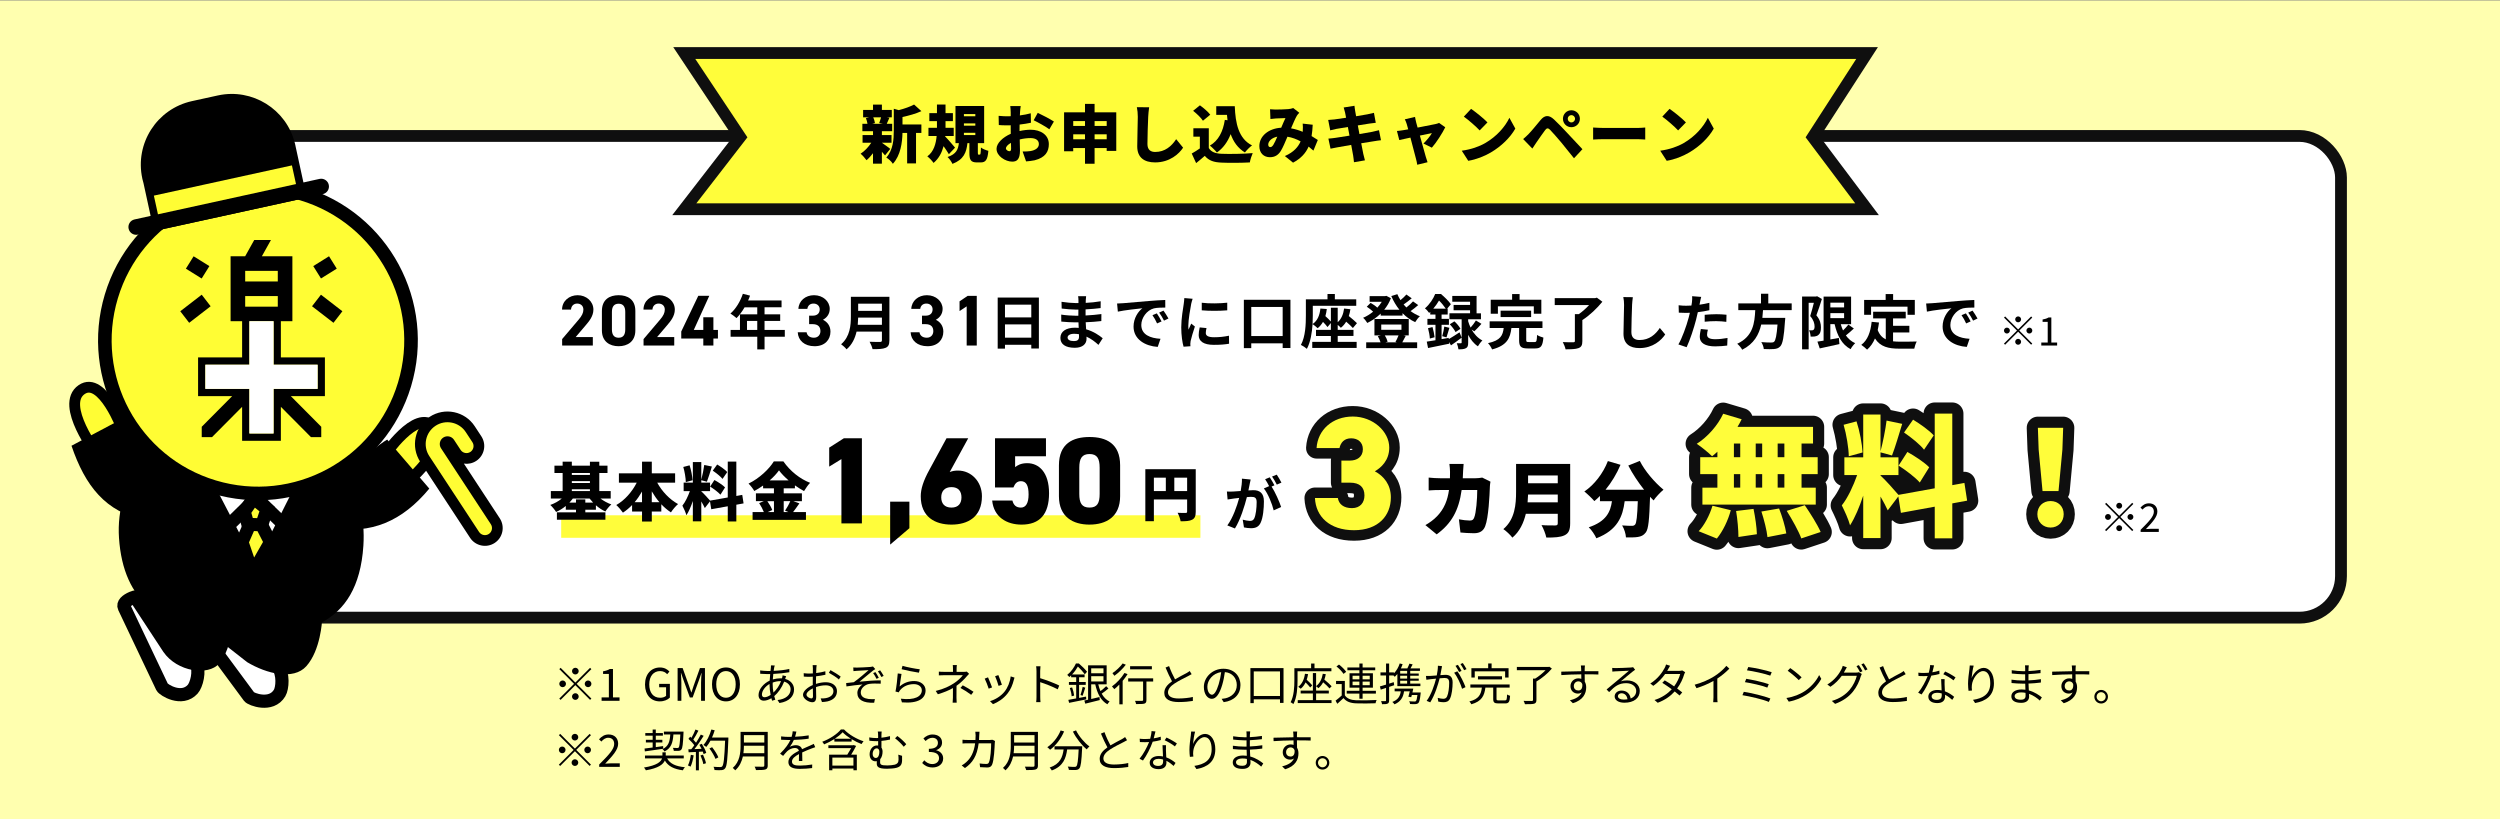 <?xml version="1.0" encoding="UTF-8"?>
<svg id="_レイヤー_1" data-name="レイヤー 1" xmlns="http://www.w3.org/2000/svg" viewBox="0 0 1904.7 624">
  <rect x="0" y="0" width="1904.7" height="624" fill="#808080" stroke="none"/>
  <defs>
    <style>
      .cls-1 {
        fill: #ffffaf;
      }

      .cls-2, .cls-3 {
        fill: #fff;
      }

      .cls-4, .cls-5 {
        fill: #fffd3a;
      }

      .cls-6 {
        fill: #fffd34;
      }

      .cls-7 {
        fill: #fffd3b;
      }

      .cls-8 {
        stroke-width: 10.35px;
      }

      .cls-8, .cls-5, .cls-3, .cls-9, .cls-10, .cls-11 {
        stroke-miterlimit: 10;
      }

      .cls-8, .cls-12, .cls-9, .cls-13, .cls-14, .cls-10, .cls-11 {
        fill: none;
      }

      .cls-8, .cls-12, .cls-9, .cls-10, .cls-11 {
        stroke: #000;
      }

      .cls-5, .cls-3 {
        stroke-width: 9px;
      }

      .cls-5, .cls-3, .cls-13, .cls-14 {
        stroke: #0f0f0f;
      }

      .cls-12 {
        stroke-width: 10.04px;
      }

      .cls-12, .cls-13, .cls-14 {
        stroke-linecap: round;
        stroke-linejoin: round;
      }

      .cls-9 {
        stroke-width: 7.87px;
      }

      .cls-13 {
        stroke-width: 16px;
      }

      .cls-14 {
        stroke-width: 17px;
      }

      .cls-10 {
        stroke-width: 9.91px;
      }

      .cls-11 {
        stroke-width: 8.22px;
      }
    </style>
  </defs>
  <rect class="cls-1" y=".35" width="1905" height="624"/>
  <g>
    <g>
      <path d="m449.24,559.13l.99.99-11.22,11.22,11.22,11.22-.99.99-11.22-11.22-11.25,11.25-.99-.99,11.25-11.25-11.22-11.22.99-.99,11.22,11.22,11.22-11.22Zm-20.91,14.75c-1.39,0-2.55-1.16-2.55-2.55s1.16-2.55,2.55-2.55,2.55,1.16,2.55,2.55-1.16,2.55-2.55,2.55Zm7.14-12.24c0-1.39,1.16-2.55,2.55-2.55s2.55,1.16,2.55,2.55-1.16,2.55-2.55,2.55-2.55-1.16-2.55-2.55Zm5.1,19.38c0,1.39-1.16,2.55-2.55,2.55s-2.55-1.16-2.55-2.55,1.16-2.55,2.55-2.55,2.55,1.16,2.55,2.55Zm7.14-12.24c1.39,0,2.55,1.16,2.55,2.55s-1.16,2.55-2.55,2.55-2.55-1.16-2.55-2.55,1.16-2.55,2.55-2.55Z"/>
      <path d="m456.52,582.42c7.31-7.28,11.42-11.63,11.42-15.61,0-2.75-1.5-4.72-4.59-4.72-2.04,0-3.81,1.29-5.17,2.89l-1.8-1.73c2.04-2.21,4.18-3.67,7.34-3.67,4.45,0,7.24,2.82,7.24,7.11,0,4.55-4.15,9.08-9.89,15.13,1.29-.1,2.79-.24,4.08-.24h7.04v2.69h-15.67v-1.84Z"/>
      <path d="m508.26,577.8c2.21,4.11,6.7,6.12,13.56,6.73-.58.54-1.22,1.63-1.56,2.35-6.73-.88-11.15-3.03-13.73-7.45-1.29,2.96-4.93,5.85-14.45,7.45-.27-.61-.95-1.56-1.46-2.11,9.93-1.63,12.95-4.42,13.8-6.97h-13.02v-2.18h13.29v-2.45h2.52v2.45h13.73v2.18h-12.68Zm-17.2-7.51c1.7-.21,3.84-.48,6.19-.78v-3.84h-5.17v-2.01h5.17v-3.16h-5.61v-2.01h5.61v-2.69h2.38v2.69h5.41v2.01h-5.41v3.16h5v2.01h-5v3.54c1.84-.24,3.74-.51,5.61-.78l.03,2.04c-5.03.78-10.23,1.5-13.97,2.01l-.24-2.18Zm22-10.71c-.44,6.22-1.67,10.44-6.77,12.95-.27-.54-.99-1.36-1.5-1.77,4.52-2.18,5.54-5.78,5.88-11.18h-4.86v-2.18h14.96s0,.75-.03,1.05c-.37,8.5-.75,11.56-1.63,12.61-.51.68-1.12.92-2.04.99-.78.07-2.24.07-3.71,0-.07-.68-.31-1.67-.71-2.28,1.46.13,2.79.13,3.33.13s.82-.07,1.09-.37c.58-.65.92-3.2,1.26-9.96h-5.27Z"/>
      <path d="m528.49,575.49c-.48,3.2-1.29,6.46-2.41,8.63-.41-.31-1.43-.78-1.97-.95,1.12-2.07,1.84-5.1,2.21-8.09l2.18.41Zm6.22-8.8c1.39,2.18,2.89,5.06,3.37,6.9l-2,.95c-.14-.58-.34-1.22-.65-1.94l-2.96.17v14.14h-2.28v-14.01l-5.54.27-.2-2.28c.68,0,1.46-.03,2.24-.07.75-.88,1.53-1.9,2.28-3.03-1.05-1.53-2.86-3.43-4.45-4.86l1.29-1.67c.34.27.68.58,1.02.88,1.12-1.9,2.31-4.45,3.03-6.32l2.24.85c-1.16,2.28-2.58,5-3.88,6.83.82.82,1.53,1.63,2.07,2.35,1.39-2.14,2.69-4.35,3.64-6.19l2.18.95c-1.97,3.2-4.69,7.21-7.04,10.13,1.7-.07,3.57-.17,5.44-.24-.51-1.05-1.09-2.11-1.67-3.03l1.87-.82Zm.88,8.26c.99,2.07,1.97,4.76,2.28,6.53l-2.01.68c-.31-1.77-1.26-4.49-2.18-6.59l1.9-.61Zm19.34-11.73c-.61,15.23-1.09,20.5-2.48,22.17-.78.99-1.53,1.22-2.82,1.36-1.12.1-3.2.07-5.24-.07-.07-.71-.34-1.8-.82-2.48,2.28.2,4.35.2,5.2.2.65,0,1.09-.07,1.46-.51,1.12-1.16,1.7-6.32,2.21-19.58h-11.15c-.95,1.8-2.04,3.43-3.16,4.76-.48-.41-1.6-1.16-2.21-1.5,2.62-2.82,4.79-7.28,6.05-11.76l2.55.58c-.58,1.9-1.26,3.77-2.07,5.54h12.48v1.29Zm-9.83,14.96c-.78-2.07-2.69-5.44-4.59-7.92l2.04-.99c1.9,2.38,3.94,5.61,4.76,7.75l-2.21,1.16Z"/>
      <path d="m584.93,583.17c0,1.77-.51,2.65-1.77,3.06-1.29.44-3.54.48-7.17.48-.17-.71-.65-1.9-1.05-2.62,2.82.1,5.54.07,6.32.07.78-.03,1.05-.27,1.05-1.02v-6.8h-16.32c-.85,3.84-2.55,7.68-5.85,10.57-.34-.54-1.36-1.46-1.87-1.84,5.41-4.76,5.95-11.66,5.95-17.07v-10.4h20.7v25.57Zm-2.62-9.32v-5.71h-15.54c0,1.77-.1,3.71-.37,5.71h15.91Zm-15.54-13.77v5.64h15.54v-5.64h-15.54Z"/>
      <path d="m605.77,561.31c3.47-.17,7.17-.48,10.37-1.05l-.03,2.52c-3.37.54-7.58.82-11.29.95-.78,1.8-1.9,3.74-3.06,5.27,1.29-.82,3.26-1.26,4.73-1.26,2.21,0,4.01,1.09,4.56,3.06,2.31-1.12,4.39-1.94,6.15-2.75,1.02-.44,1.84-.82,2.79-1.33l1.12,2.55c-.88.24-2.11.71-3.03,1.09-1.9.71-4.32,1.7-6.9,2.92.03,1.97.07,4.86.1,6.53h-2.62c.07-1.29.1-3.5.1-5.3-3.16,1.67-5.37,3.47-5.37,5.71,0,2.65,2.65,3.06,6.15,3.06,2.65,0,6.29-.31,9.28-.82l-.07,2.72c-2.58.34-6.36.61-9.32.61-4.86,0-8.77-1.05-8.77-5.2s4.05-6.53,8.02-8.6c-.34-1.46-1.56-2.11-3.09-2.11-2.14,0-4.32,1.05-5.85,2.48-.99.92-1.94,2.18-3.09,3.54l-2.31-1.7c4.28-4.15,6.56-7.65,7.85-10.4h-1.5c-1.46,0-3.71-.07-5.58-.2v-2.55c1.8.24,4.18.38,5.75.38.71,0,1.5,0,2.24-.04.48-1.46.78-2.99.85-4.25l2.79.24c-.2,1.02-.48,2.35-.99,3.94Z"/>
      <path d="m643.04,555.77c3.77,3.94,9.66,7.31,14.89,9.01-.54.54-1.16,1.46-1.53,2.11-2.45-.92-5.1-2.21-7.58-3.74v1.84h-13.12v-1.94c-2.41,1.56-5.1,2.96-7.82,4.08-.31-.58-.92-1.46-1.43-2.01,5.75-2.11,11.42-5.88,14.21-9.35h2.38Zm9.21,12.54c-1.05,2.11-2.45,4.56-3.77,6.66h4.32v11.9h-2.58v-1.33h-16.05v1.33h-2.48v-11.9h13.84c.99-1.53,2.07-3.4,2.96-4.96h-17.37v-2.21h18.77l.48-.17,1.9.68Zm-2.04,8.91h-16.05v6.08h16.05v-6.08Zm-1.9-14.38c-2.45-1.53-4.69-3.23-6.32-4.96-1.46,1.63-3.57,3.37-5.98,4.96h12.31Z"/>
      <path d="m671.56,560.53v1.53c2.14-.24,4.39-.65,6.53-1.22v2.62c-2.11.48-4.42.82-6.53,1.02v5.13c.54.78.85,1.83.85,3.03,0,1.9-.44,4.25-1.8,5.78-.03.71-.07,1.53-.07,2.14,0,1.87.51,2.62,5.44,2.62,1.9,0,4.56-.27,5.78-.61,1.77-.51,2.82-1.53,2.82-3.77,0-1.36-.03-2.48-.2-3.84l2.89.88c.03,1.39.07,2.28,0,3.67-.14,3.2-1.33,4.69-4.42,5.51-1.46.41-4.79.68-7.04.68-6.83,0-7.82-1.6-7.82-4.15,0-.54,0-1.09.03-1.63-.34.07-.71.1-1.09.1-1.9,0-4.39-1.43-4.39-5.37,0-3.5,2.24-6.7,5.58-6.7.34,0,.65.03.92.07v-3.37c-.44.04-.85.04-1.26.04-1.46,0-3.43-.1-5.41-.34l-.14-2.52c2.01.31,3.71.48,5.37.48.48,0,.95,0,1.43-.03v-1.73c0-1.36-.07-2.52-.27-3.23h2.99c-.1.71-.2,1.97-.2,3.23Zm-1.6,12.24c0-1.63-.78-2.62-1.97-2.62-1.7,0-3.13,1.8-3.13,4.35,0,1.9,1.12,2.99,2.35,2.99,2.04,0,2.75-2.45,2.75-4.73Zm20.5-5.78l-1.9,1.94c-1.67-2.14-4.76-5.07-6.63-6.42l1.73-1.77c2.01,1.36,5.27,4.35,6.8,6.26Z"/>
      <path d="m702.61,581.3l1.56-2.04c1.46,1.53,3.37,2.86,6.19,2.86s5.07-1.73,5.07-4.45c0-2.89-2.01-4.79-7.75-4.79v-2.38c5.13,0,6.9-2.01,6.9-4.55,0-2.35-1.63-3.84-4.22-3.84-2.01,0-3.77,1.02-5.17,2.45l-1.67-1.94c1.87-1.77,4.08-3.03,6.97-3.03,4.18,0,7.24,2.21,7.24,6.15,0,2.92-1.8,4.79-4.42,5.75v.14c2.92.71,5.27,2.86,5.27,6.19,0,4.32-3.57,6.9-7.99,6.9-3.91,0-6.36-1.63-7.99-3.4Z"/>
      <path d="m746.06,560.29c-.03,1.22-.1,2.38-.17,3.5h8.09c.92,0,1.6-.07,2.18-.17l1.9.95c-.1.58-.17,1.22-.17,1.67-.14,3.26-.54,13.16-2.07,16.42-.68,1.43-1.77,2.07-3.64,2.07-1.73,0-3.71-.14-5.47-.24l-.34-2.82c1.84.24,3.64.37,5.07.37.99,0,1.6-.27,1.97-1.12,1.29-2.58,1.73-10.95,1.73-14.58h-9.52c-1.22,9.76-4.76,14.92-10.44,18.83l-2.48-2.01c1.09-.58,2.48-1.53,3.5-2.52,3.37-3.06,5.81-7.31,6.73-14.31h-5.71c-1.33,0-2.72,0-3.91.13v-2.89c1.19.14,2.58.2,3.88.2h5.98c.07-1.09.14-2.24.14-3.47,0-.75-.1-2.01-.24-2.82h3.2c-.1.78-.17,1.97-.2,2.79Z"/>
      <path d="m790.8,583.17c0,1.77-.51,2.65-1.77,3.06-1.29.44-3.54.48-7.17.48-.17-.71-.65-1.9-1.05-2.62,2.82.1,5.54.07,6.32.07.78-.03,1.05-.27,1.05-1.02v-6.8h-16.32c-.85,3.84-2.55,7.68-5.85,10.57-.34-.54-1.36-1.46-1.87-1.84,5.41-4.76,5.95-11.66,5.95-17.07v-10.4h20.7v25.57Zm-2.62-9.32v-5.71h-15.54c0,1.77-.1,3.71-.37,5.71h15.91Zm-15.54-13.77v5.64h15.54v-5.64h-15.54Z"/>
      <path d="m810.73,557.26c-2.45,5.71-6.39,10.78-10.67,13.97-.44-.54-1.53-1.5-2.14-1.94,4.28-2.89,8.06-7.58,10.17-12.78l2.65.75Zm13.8,11.32s-.03.88-.07,1.22c-.48,10.44-.99,14.35-2.14,15.64-.71.85-1.43,1.05-2.62,1.19-1.12.1-3.23.03-5.34-.07-.07-.75-.37-1.77-.85-2.52,2.21.21,4.32.24,5.1.24.71,0,1.12-.07,1.43-.44.88-.85,1.36-4.25,1.77-12.82h-8.77c-.88,6.7-3.06,12.85-11.7,15.98-.34-.65-1.05-1.67-1.63-2.21,7.99-2.65,9.86-8.02,10.64-13.77h-6.93v-2.45h21.11Zm-4.73-12.14c2.21,4.56,6.56,9.66,10.23,12.24-.65.54-1.6,1.53-2.07,2.24-3.74-3.03-8.02-8.5-10.54-13.53l2.38-.95Z"/>
      <path d="m846.02,567.9c3.2-1.94,6.87-3.74,8.74-4.76.99-.58,1.7-1.02,2.41-1.6l1.5,2.41c-.78.48-1.63.92-2.62,1.43-2.31,1.19-7,3.43-10.33,5.64-3.16,2.04-5.07,4.28-5.07,6.87,0,2.82,2.69,4.59,8.06,4.59,3.71,0,8.23-.48,10.88-1.16v3.03c-2.58.44-6.49.85-10.74.85-6.39,0-11.02-1.9-11.02-7,0-3.5,2.24-6.25,5.88-8.81-1.56-2.79-3.37-6.76-4.93-10.47l2.69-1.12c1.36,3.74,3.06,7.41,4.56,10.1Z"/>
      <path d="m879,562.53c1.77-.27,3.6-.68,5.34-1.26l.07,2.55c-1.8.51-3.94.95-6.19,1.26-1.67,4.79-4.69,10.67-7.41,14.35l-2.62-1.36c2.82-3.3,5.71-8.74,7.28-12.71-1.02.07-2.04.1-3.03.1-1.26,0-2.69-.03-3.98-.1l-.17-2.55c1.26.17,2.72.24,4.15.24,1.22,0,2.52-.07,3.84-.17.51-1.9.99-4.04,1.05-5.88l2.99.27c-.31,1.22-.78,3.3-1.33,5.27Zm9.31,8.91c.03,1.26.17,3.47.24,5.58,2.92,1.05,5.3,2.72,7.07,4.22l-1.46,2.31c-1.46-1.29-3.3-2.82-5.51-3.91.03.54.03,1.02.03,1.43,0,2.72-1.73,4.93-5.95,4.93-3.74,0-6.8-1.53-6.8-4.9,0-3.13,2.96-5.1,6.8-5.1,1.16,0,2.28.1,3.33.34-.14-2.79-.31-6.15-.37-8.57h2.65c-.07,1.39-.07,2.45-.03,3.67Zm-5.92,12.1c2.82,0,3.77-1.5,3.77-3.37,0-.44,0-.95-.03-1.53-1.09-.34-2.28-.51-3.5-.51-2.48,0-4.18,1.16-4.18,2.72s1.29,2.69,3.94,2.69Zm4.96-19.55l1.39-2.07c2.45,1.09,6.32,3.3,7.92,4.52l-1.53,2.24c-1.84-1.56-5.51-3.67-7.79-4.69Z"/>
      <path d="m908.92,566.88c1.39-3.47,4.93-7.72,9.25-7.72s7.75,4.52,7.75,11.66c0,9.45-5.92,13.6-14.35,15.13l-1.6-2.45c7.38-1.09,13.16-4.11,13.16-12.65,0-5.37-1.84-9.25-5.41-9.25-4.25,0-8.19,6.19-8.6,10.64-.17,1.33-.14,2.48.07,4.18l-2.62.21c-.17-1.29-.37-3.2-.37-5.41,0-3.23.65-8.23,1.05-10.98.14-1.02.2-2.01.27-2.92l2.99.1c-.71,2.48-1.39,7.07-1.6,9.45Z"/>
      <path d="m952.27,559.54c0,.44-.03,1.19-.03,2.07,3.06-.14,6.15-.44,9.21-.92l-.03,2.48c-2.69.31-5.92.61-9.18.78v4.76c3.3-.14,6.39-.44,9.49-.92l-.03,2.55c-3.2.41-6.19.68-9.42.78.07,1.77.17,3.6.24,5.24,4.52,1.22,7.99,3.71,9.93,5.3l-1.56,2.41c-2.01-1.84-4.83-3.91-8.23-5.13.03.85.07,1.56.07,2.11,0,2.35-1.56,4.76-5.98,4.76-4.9,0-7.55-1.73-7.55-5,0-3.09,2.96-5.2,7.85-5.2.99,0,1.94.07,2.86.2-.03-1.53-.1-3.16-.14-4.62h-1.94c-2.31,0-6.05-.21-8.5-.48l-.03-2.55c2.45.41,6.32.65,8.57.65h1.84v-4.76h-1.5c-2.38,0-6.56-.34-8.7-.58l-.03-2.52c2.21.41,6.43.75,8.7.75h1.56v-2.41c0-.58-.07-1.56-.14-2.04h2.89c-.1.61-.17,1.29-.2,2.28Zm-5.85,23.9c1.94,0,3.6-.61,3.6-2.96,0-.58-.03-1.39-.03-2.28-1.05-.24-2.18-.34-3.3-.34-3.23,0-5,1.26-5,2.82s1.36,2.75,4.73,2.75Z"/>
      <path d="m988.14,559.47c0,.51-.03,1.29-.03,2.21h.51c4.15,0,8.33.03,9.96.03l-.03,2.52c-1.9-.1-5-.17-9.96-.17h-.48c0,1.94.03,4.05.07,5.61.71,1.16,1.09,2.65,1.09,4.35,0,4.59-2.24,9.69-10.17,12.07l-2.28-2.24c4.52-1.02,7.65-2.92,9.01-6.02-.82.61-1.8.92-2.96.92-2.86,0-5.58-1.97-5.58-5.68,0-3.37,2.75-5.92,5.98-5.92.85,0,1.6.14,2.28.37,0-1.02,0-2.24-.03-3.43-5.17.03-10.95.27-15.2.58l-.07-2.62c3.77-.07,10.17-.27,15.23-.34,0-.95-.03-1.77-.07-2.24-.03-.88-.17-1.87-.2-2.14h3.09c-.07.37-.14,1.7-.17,2.14Zm-4.83,16.93c2.01,0,3.3-1.6,2.99-4.83-.54-1.5-1.7-2.14-3.03-2.14-1.77,0-3.43,1.39-3.43,3.6s1.56,3.37,3.47,3.37Z"/>
      <path d="m1012.79,581.13c0,2.89-2.31,5.2-5.2,5.2s-5.17-2.31-5.17-5.2,2.35-5.17,5.17-5.17,5.2,2.31,5.2,5.17Zm-1.73,0c0-1.87-1.53-3.43-3.47-3.43s-3.43,1.56-3.43,3.43,1.56,3.47,3.43,3.47,3.47-1.53,3.47-3.47Z"/>
    </g>
    <g>
      <path d="m449.57,508.8l.99.99-11.22,11.22,11.22,11.22-.99.99-11.22-11.22-11.25,11.25-.99-.99,11.25-11.25-11.22-11.22.99-.99,11.22,11.22,11.22-11.22Zm-20.91,14.75c-1.39,0-2.55-1.16-2.55-2.55s1.16-2.55,2.55-2.55,2.55,1.16,2.55,2.55-1.16,2.55-2.55,2.55Zm7.14-12.24c0-1.39,1.16-2.55,2.55-2.55s2.55,1.16,2.55,2.55-1.16,2.55-2.55,2.55-2.55-1.16-2.55-2.55Zm5.1,19.38c0,1.39-1.16,2.55-2.55,2.55s-2.55-1.16-2.55-2.55,1.16-2.55,2.55-2.55,2.55,1.16,2.55,2.55Zm7.14-12.24c1.39,0,2.55,1.16,2.55,2.55s-1.16,2.55-2.55,2.55-2.55-1.16-2.55-2.55,1.16-2.55,2.55-2.55Z"/>
      <path d="m458.34,531.34h5.54v-17.88h-4.42v-2.01c2.21-.37,3.81-.95,5.17-1.77h2.38v21.66h5v2.58h-13.67v-2.58Z"/>
      <path d="m491.43,521.49c0-8.06,4.83-12.95,11.42-12.95,3.47,0,5.75,1.56,7.17,3.09l-1.7,2.04c-1.26-1.33-2.86-2.38-5.41-2.38-5,0-8.26,3.88-8.26,10.1s2.96,10.23,8.33,10.23c1.77,0,3.5-.54,4.49-1.46v-6.53h-5.27v-2.62h8.16v10.47c-1.6,1.67-4.35,2.89-7.72,2.89-6.53,0-11.22-4.79-11.22-12.88Z"/>
      <path d="m516.28,508.97h3.81l4.79,13.36c.58,1.73,1.16,3.47,1.77,5.2h.17c.58-1.73,1.12-3.47,1.7-5.2l4.76-13.36h3.81v24.95h-2.96v-13.8c0-2.14.24-5.17.41-7.34h-.14l-1.97,5.68-4.73,12.95h-2.11l-4.73-12.95-1.97-5.68h-.14c.14,2.18.37,5.2.37,7.34v13.8h-2.86v-24.95Z"/>
      <path d="m542.46,521.38c0-7.99,4.39-12.85,10.64-12.85s10.64,4.86,10.64,12.85-4.39,12.99-10.64,12.99-10.64-5-10.64-12.99Zm18.05,0c0-6.26-2.96-10.1-7.41-10.1s-7.41,3.84-7.41,10.1,2.92,10.23,7.41,10.23,7.41-4.01,7.41-10.23Z"/>
      <path d="m589.85,508.53c-.14.71-.27,1.6-.41,2.58,4.32-.2,8.46-.65,11.93-1.46l.03,2.52c-3.57.61-8.09,1.09-12.24,1.29-.17,1.33-.27,2.75-.37,4.18,1.9-.54,3.98-.85,5.71-.85.44,0,.85,0,1.26.03.03-.1.07-.2.1-.34.17-.51.34-1.39.37-1.97l2.69.68c-.2.48-.51,1.39-.68,1.94,0,.03-.03.07-.03.14,4.25,1.12,6.76,4.25,6.76,7.99,0,4.9-3.23,9.11-11.12,10.37l-1.46-2.28c6.15-.65,9.96-3.81,9.96-8.23,0-2.58-1.73-4.9-4.9-5.81-1.94,4.83-4.69,8.6-7.58,11.05.27.99.54,1.9.82,2.75l-2.45.75c-.2-.58-.37-1.22-.54-1.9-1.87,1.12-3.91,1.87-5.78,1.87-2.24,0-4.01-1.39-4.01-4.28,0-4.38,3.81-8.84,8.5-11.01.07-1.7.24-3.4.37-5-.71.03-1.39.03-2.07.03-1.46,0-4.11-.14-5.51-.24l-.07-2.55c1.19.2,4.15.44,5.61.44.78,0,1.53,0,2.31-.03.1-.99.2-1.87.27-2.62.03-.61.1-1.22.07-1.63l2.86.07c-.17.44-.31,1.05-.41,1.53Zm-7.41,22.68c1.33,0,2.96-.58,4.69-1.8-.48-2.41-.82-5.17-.82-7.72v-.61c-3.3,1.87-5.81,5.24-5.81,8.02,0,1.39.65,2.11,1.94,2.11Zm6.83-3.57c2.28-2.14,4.35-4.9,5.78-8.7h-.58c-2.21,0-4.18.51-5.75,1.09-.03.48-.03.92-.03,1.39,0,2.18.24,4.25.58,6.22Z"/>
      <path d="m621.95,509.11c-.03.82-.1,2.14-.14,3.67,2.48-.31,5.07-.78,7-1.36l.07,2.65c-2.01.48-4.66.92-7.14,1.19-.03,1.6-.07,3.23-.07,4.59v1.19c2.58-.82,5.24-1.26,7.48-1.26,4.96,0,8.53,2.69,8.53,6.76s-2.58,6.73-7.24,7.85c-1.53.34-3.03.41-4.21.48l-.95-2.75c1.26.03,2.72.03,3.98-.24,2.99-.58,5.71-2.18,5.71-5.3,0-2.89-2.62-4.45-5.85-4.45-2.55,0-4.96.48-7.41,1.33.07,2.89.14,5.92.14,7.38,0,3.16-1.16,4.18-2.99,4.18-2.65,0-7.07-2.62-7.07-5.64,0-2.82,3.54-5.78,7.45-7.45v-1.94c0-1.36,0-2.96.03-4.45-.95.07-1.8.1-2.52.1-1.94,0-3.2-.03-4.35-.17l-.07-2.58c1.87.24,3.09.27,4.35.27.78,0,1.67-.03,2.62-.1,0-1.77.03-3.26.03-3.88,0-.68-.07-1.84-.17-2.41h3.03c-.1.61-.2,1.56-.24,2.35Zm-3.81,23.02c.78,0,1.26-.54,1.26-1.67,0-1.22-.07-3.54-.1-6.02-2.79,1.29-4.86,3.26-4.86,4.79s2.38,2.89,3.71,2.89Zm22.37-16.62l-1.39,2.18c-1.67-1.6-5.44-3.94-7.62-5.1l1.22-2.04c2.41,1.29,6.12,3.6,7.79,4.96Z"/>
      <path d="m652.79,508.63c1.5,0,8.5-.31,10.47-.51.78-.1,1.43-.2,1.84-.34l1.73,1.94c-.48.31-1.36.88-1.84,1.29-2.52,2.07-7.45,6.19-10.17,8.36,5.17-.58,11.29-1.02,16.18-1.02v2.52c-3.33-.17-6.59-.14-8.63.17-3.3.48-6.56,3.26-6.56,6.46,0,3.43,2.79,4.59,5.88,5.03,2.01.24,3.67.17,4.86.07l-.54,2.79c-8.3.34-12.82-2.24-12.82-7.48,0-2.89,2.21-5.37,3.94-6.43-3.64.31-8.16.85-12.24,1.5l-.24-2.55c1.84-.17,4.15-.48,5.85-.68,3.71-2.55,9.08-7.27,11.25-9.18-1.53.1-7.48.37-8.94.51-.85.07-1.87.17-2.58.24l-.14-2.79c.82.07,1.67.1,2.69.1Zm16.73,7.75l-1.73.82c-.71-1.5-1.56-3.03-2.55-4.39l1.73-.75c.78,1.16,1.83,2.79,2.55,4.32Zm3.71-1.43l-1.73.85c-.75-1.46-1.67-3.06-2.65-4.32l1.7-.78c.81,1.05,1.94,2.82,2.69,4.25Z"/>
      <path d="m685.43,523.01c3.26-2.86,7-4.15,11.08-4.15,5.2,0,8.67,3.13,8.67,7.11,0,6.08-5.37,10.2-18.02,9.14l-.82-2.79c10.74,1.33,15.98-1.77,15.98-6.43,0-2.72-2.52-4.66-5.98-4.66-4.49,0-8.16,1.7-10.54,4.56-.51.58-.82,1.16-1.02,1.7l-2.52-.61c.68-3.09,1.53-10.23,1.73-13.8l2.86.37c-.47,2.31-1.05,7.38-1.43,9.55Zm15.33-13.12l-.65,2.62c-3.23-.44-10.61-1.94-13.19-2.65l.68-2.58c2.92.92,10.17,2.35,13.16,2.62Z"/>
      <path d="m728.81,509.69v2.18h5.61c.78,0,1.56-.03,2.14-.2l1.77,1.7c-.61.65-1.36,1.43-1.9,2.04-1.7,2.04-4.55,4.9-7.68,7.07,0,2.79-.04,6.87-.04,9.14,0,1.19.1,2.69.17,3.74h-3.09c.1-.99.21-2.55.21-3.74,0-1.97.03-5.1.03-7.41-3.16,1.84-6.9,3.33-11.49,4.73l-1.63-2.52c6.43-1.53,10.68-3.77,13.77-5.78,3.03-1.94,5.75-4.62,6.9-6.22h-14.11c-1.19,0-3.13.07-4.18.14v-2.86c1.09.14,2.99.17,4.11.17h6.66v-2.18c0-.95-.04-2.24-.17-2.99h3.13c-.14.75-.21,2.04-.21,2.99Zm2.92,14.45l1.77-2.01c3.2,1.7,5.03,2.79,8.19,4.93l-1.77,2.31c-2.96-2.18-5-3.54-8.19-5.23Z"/>
      <path d="m755.84,523.73l-2.58.95c-.51-1.77-2.35-6.46-3.03-7.65l2.52-.99c.68,1.46,2.45,5.92,3.09,7.68Zm16.59-5.78c-.92,3.74-2.38,7.38-4.83,10.44-3.13,4.01-7.28,6.63-11.08,8.09l-2.24-2.28c3.95-1.16,8.26-3.74,11.05-7.24,2.41-2.96,4.18-7.28,4.69-11.63l2.92.92c-.24.71-.38,1.26-.51,1.7Zm-9.11,3.74l-2.52.88c-.37-1.53-1.94-5.85-2.65-7.38l2.48-.85c.58,1.36,2.24,5.85,2.69,7.34Z"/>
      <path d="m789.67,511.15c0-.95-.07-2.48-.27-3.54h3.33c-.1,1.05-.24,2.52-.24,3.54v5.54c4.49,1.36,10.95,3.81,14.52,5.61l-1.15,2.89c-3.71-2-9.59-4.28-13.36-5.47.03,5.1.03,10.23.03,11.22,0,1.05.07,2.89.21,4.01h-3.3c.17-1.09.24-2.75.24-4.01v-19.79Z"/>
      <path d="m827.62,532.84c-4.59.99-9.52,1.94-13.09,2.65l-.58-2.28c1.63-.27,3.71-.68,5.98-1.09v-10.33h-5.54v-2.21h5.54v-3.57h-3.84v-1.46c-.44.44-.92.88-1.39,1.29-.38-.51-1.12-1.29-1.6-1.63,3.2-2.58,5.4-6.02,6.63-8.7h2.24c2.21,1.84,4.89,4.52,6.22,6.29l-1.7,1.94c-1.12-1.6-3.3-4.11-5.27-5.92-1.05,1.84-2.48,3.98-4.42,6.02h9.52v2.18h-4.18v3.57h5.06v2.21h-5.06v9.93l5.3-1.02.17,2.14Zm-10.78-9.11c.75,1.97,1.36,4.55,1.53,6.22l-1.9.54c-.1-1.73-.68-4.32-1.39-6.32l1.77-.44Zm6.36,5.78c.54-1.63,1.33-4.35,1.67-6.19l1.97.61c-.65,2.07-1.43,4.56-2.04,6.15l-1.6-.58Zm21.28-5c-1.53,1.39-3.5,2.89-5.13,3.98,1.5,2.65,3.47,4.76,6.02,5.98-.54.48-1.29,1.46-1.67,2.11-4.93-2.72-7.75-8.26-9.25-15.2h-3.09v11.18c2.01-.48,4.15-.99,6.29-1.5l.24,2.31c-3.84,1.02-7.92,2.04-11.05,2.75l-.71-2.41c.85-.17,1.8-.37,2.86-.61v-26.21h14.14v14.48h-6.39c.44,1.84.99,3.57,1.67,5.2,1.53-1.16,3.26-2.62,4.35-3.77l1.73,1.7Zm-13.12-15.33v3.77h9.35v-3.77h-9.35Zm0,10h9.35v-4.01h-9.35v4.01Z"/>
      <path d="m859.07,513.6c-1.05,1.73-2.35,3.47-3.74,5.13v17.88h-2.52v-15.09c-1.29,1.33-2.58,2.55-3.84,3.54-.37-.51-1.26-1.6-1.77-2.11,3.5-2.48,7.17-6.39,9.52-10.23l2.35.88Zm-1.33-7.17c-2.21,2.99-5.68,6.29-8.7,8.43-.38-.54-1.05-1.53-1.5-2.01,2.82-1.9,6.09-4.96,7.79-7.38l2.41.95Zm20.84,12.82h-5.13v14.04c0,1.56-.38,2.35-1.5,2.75-1.16.37-3.06.37-6.39.37-.1-.68-.44-1.73-.81-2.45,2.41.07,4.66.07,5.3.03s.85-.17.85-.75v-14.01h-11.36v-2.41h19.04v2.41Zm-.99-9.31h-16.59v-2.38h16.59v2.38Z"/>
      <path d="m895.24,517.58c3.2-1.94,6.87-3.74,8.74-4.76.99-.58,1.7-1.02,2.41-1.6l1.5,2.41c-.78.48-1.63.92-2.62,1.43-2.31,1.19-7,3.43-10.34,5.64-3.16,2.04-5.06,4.28-5.06,6.87,0,2.82,2.69,4.59,8.06,4.59,3.71,0,8.23-.48,10.88-1.16v3.03c-2.58.44-6.49.85-10.74.85-6.39,0-11.02-1.9-11.02-7,0-3.5,2.24-6.25,5.88-8.81-1.56-2.79-3.37-6.76-4.93-10.47l2.69-1.12c1.36,3.74,3.06,7.41,4.56,10.1Z"/>
      <path d="m932.34,534.98l-1.6-2.52c1.09-.1,2.14-.27,2.92-.44,4.35-.99,8.63-4.22,8.63-10.1,0-5.13-3.3-9.38-9.08-9.86-.44,3.16-1.09,6.63-2.04,9.79-2.07,7-4.76,10.57-7.92,10.57s-6.05-3.47-6.05-9.08c0-7.38,6.56-13.84,14.86-13.84s13.02,5.61,13.02,12.51-4.69,11.9-12.75,12.95Zm-8.97-5.68c1.6,0,3.4-2.28,5.13-8.02.85-2.82,1.53-6.05,1.9-9.18-6.53.82-10.54,6.39-10.54,11.01,0,4.28,1.97,6.19,3.5,6.19Z"/>
      <path d="m977.89,509.01v26.52h-2.69v-2.72h-19.99v2.89h-2.55v-26.69h25.23Zm-2.69,21.25v-18.73h-19.99v18.73h19.99Z"/>
      <path d="m988.57,511.42v7.04c0,5.17-.37,12.82-3.16,17.95-.44-.41-1.53-1.12-2.11-1.39,2.58-4.86,2.86-11.7,2.86-16.59v-9.35h12.75v-3.57h2.58v3.57h12.88v2.35h-25.8Zm14.14,22h11.76v2.24h-25.74v-2.24h11.53v-5.07h-9.31v-2.18h9.31v-13.36h2.45v9.93c2.79-2.07,4.42-5.27,5.1-9.38l2.28.27c-.24,1.5-.61,2.86-1.09,4.15,1.97,1.63,4.32,3.67,5.54,5.06l-1.6,1.67c-1.05-1.26-2.99-3.09-4.86-4.69-.95,1.8-2.14,3.3-3.64,4.49-.34-.41-1.19-1.16-1.73-1.5v3.37h9.69v2.18h-9.69v5.07Zm-6.12-19.82c-.24,1.53-.58,2.96-1.05,4.28,1.56,1.39,3.3,3.13,4.22,4.28l-1.53,1.63c-.78-1.02-2.14-2.52-3.54-3.88-.92,1.94-2.14,3.54-3.67,4.83-.37-.37-1.36-1.16-1.9-1.5,2.89-2.14,4.49-5.58,5.1-9.89l2.38.24Z"/>
      <path d="m1024.61,529.71c1.6,2.52,4.59,3.67,8.57,3.81,3.74.17,11.56.07,15.64-.2-.31.58-.71,1.73-.82,2.48-3.81.17-10.98.24-14.79.07-4.45-.17-7.51-1.36-9.62-4.01-1.49,1.46-3.06,2.89-4.72,4.35l-1.33-2.41c1.43-1.05,3.16-2.48,4.69-3.91v-8.7h-4.32v-2.38h6.7v10.91Zm-1.02-16.28c-1.02-1.7-3.3-4.05-5.37-5.68l1.94-1.43c2.07,1.56,4.42,3.88,5.47,5.54l-2.04,1.56Zm12.1,15.03h-9.65v-2.14h9.65v-2.38h-7.51v-10.98h7.51v-2.31h-9.14v-2.14h9.14v-2.99h2.45v2.99h9.62v2.14h-9.62v2.31h7.85v10.98h-7.85v2.38h10.13v2.14h-10.13v3.88h-2.45v-3.88Zm-5.2-10.91h5.2v-2.72h-5.2v2.72Zm5.2,4.49v-2.72h-5.2v2.72h5.2Zm2.45-7.21v2.72h5.44v-2.72h-5.44Zm5.44,4.49h-5.44v2.72h5.44v-2.72Z"/>
      <path d="m1062.18,522.06c-1.26.41-2.55.85-3.84,1.26v10.27c0,1.39-.3,2.07-1.15,2.48-.82.38-2.11.48-4.22.44-.1-.58-.41-1.63-.75-2.31,1.46.03,2.79.03,3.2,0,.41,0,.58-.1.58-.61v-9.49c-1.46.48-2.82.95-4.04,1.33l-.65-2.45c1.29-.37,2.92-.85,4.69-1.39v-6.97h-4.25v-2.31h4.25v-6.8h2.35v6.8h3.64v.71c1.94-2.01,3.54-4.69,4.42-7.55l2.21.54c-.37,1.12-.82,2.18-1.33,3.23h4.93c.61-1.19,1.22-2.62,1.6-3.64l2.45.61c-.54,1.02-1.12,2.07-1.66,3.03h7.21v1.9h-7.41v2.04h6.49v1.63h-6.49v2.18h6.49v1.63h-6.49v2.21h7.75v1.9h-17.54v-9.21c-.65.78-1.29,1.5-1.97,2.14-.21-.27-.61-.68-.99-1.05h-3.3v6.22c1.16-.34,2.35-.75,3.5-1.12l.34,2.35Zm20.16,6.49c-.48,4.42-.95,6.32-1.77,7.14-.58.51-1.19.71-2.18.75-.78.07-2.38.07-4.08-.07-.03-.61-.3-1.5-.71-2.07,1.67.14,3.33.17,3.94.17.58,0,.88-.03,1.16-.27.51-.48.88-1.77,1.22-4.69h-4.28c-.14.61-.31,1.16-.44,1.67l-2.18-.34c.34-1.16.71-2.65,1.05-4.11h-4.35c-.68,5.13-3.03,8.02-7.28,9.89-.3-.48-1.12-1.43-1.63-1.84,3.84-1.43,5.88-3.88,6.43-8.06h-4.69v-2.11h14.21c-.21.95-.41,1.97-.65,2.96h6.32l-.1.99Zm-10.27-17.41h-5.3v2.04h5.3v-2.04Zm0,3.67h-5.3v2.18h5.3v-2.18Zm0,3.81h-5.3v2.21h5.3v-2.21Z"/>
      <path d="m1098.26,509.55c-.2.99-.51,2.99-.88,4.83,1.6-.14,2.99-.24,3.81-.24,3.06,0,5.54,1.16,5.54,5.78,0,4.05-.58,9.45-1.97,12.27-1.09,2.28-2.79,2.82-4.96,2.82-1.33,0-2.92-.24-4.01-.48l-.44-2.86c1.43.44,3.2.71,4.15.71,1.26,0,2.31-.27,2.99-1.77,1.09-2.28,1.6-6.73,1.6-10.4,0-3.09-1.43-3.67-3.6-3.67-.81,0-2.18.1-3.64.24-1.26,4.86-3.57,12.58-7.17,18.32l-2.75-1.12c3.47-4.62,6.02-12.37,7.17-16.93-1.8.17-3.43.34-4.32.44-.78.1-2.21.27-3.06.41l-.31-2.92c1.09.03,1.97.03,3.06,0,1.12-.03,3.09-.2,5.17-.37.51-2.45.88-5.1.88-7.41l3.13.31c-.13.65-.27,1.36-.37,2.04Zm18.29,13.97l-2.62,1.26c-1.02-3.5-3.67-9.42-6.08-12.21l2.48-1.12c2.11,2.75,5.1,8.91,6.22,12.07Zm-3.03-12.34l-1.87.82c-.68-1.36-1.84-3.43-2.75-4.73l1.84-.75c.85,1.19,2.07,3.3,2.79,4.66Zm3.81-1.39l-1.84.82c-.75-1.46-1.87-3.4-2.82-4.69l1.8-.78c.88,1.26,2.21,3.4,2.86,4.66Z"/>
      <path d="m1146.6,533.62c1.26,0,1.5-.61,1.6-4.49.58.37,1.63.78,2.31.99-.27,4.62-1.02,5.81-3.71,5.81h-5.24c-3.09,0-3.91-.78-3.91-3.47v-8.6h-5.95c-.78,6.15-2.79,10.5-10.71,12.71-.27-.61-.95-1.67-1.5-2.14,7.24-1.8,8.91-5.44,9.52-10.57h-8.77v-2.38h29.92v2.38h-9.99v8.6c0,.95.24,1.16,1.67,1.16h4.76Zm-23.02-17.41h-2.55v-7.11h12.78v-3.6h2.62v3.6h12.92v7.11h-2.62v-4.73h-23.15v4.73Zm2.45,1.39v-2.35h18.32v2.35h-18.32Z"/>
      <path d="m1182.34,509.38c-2.96,3.54-7.62,7.45-11.76,9.83v14.04c0,1.7-.48,2.48-1.77,2.89-1.29.37-3.54.37-7,.37-.1-.71-.61-1.8-1.02-2.52,2.79.1,5.44.1,6.19.07.75-.03.98-.24.98-.85v-16.22h1.67c2.82-1.7,5.78-4.18,7.92-6.39h-21.89v-2.48h24.17l.54-.17,1.97,1.43Z"/>
      <path d="m1207.36,509.14c0,.51-.03,1.29-.03,2.21h.51c4.15,0,8.33.03,9.96.03l-.04,2.52c-1.9-.1-5-.17-9.96-.17h-.47c0,1.94.03,4.05.07,5.61.71,1.16,1.09,2.65,1.09,4.35,0,4.59-2.24,9.69-10.16,12.07l-2.28-2.24c4.52-1.02,7.65-2.92,9.01-6.02-.81.61-1.8.92-2.96.92-2.86,0-5.58-1.97-5.58-5.68,0-3.37,2.75-5.92,5.98-5.92.85,0,1.6.14,2.28.37,0-1.02,0-2.24-.03-3.43-5.17.03-10.95.27-15.2.58l-.07-2.62c3.77-.07,10.17-.27,15.23-.34,0-.95-.03-1.77-.07-2.24-.03-.88-.17-1.87-.2-2.14h3.09c-.07.37-.14,1.7-.17,2.14Zm-4.83,16.93c2.01,0,3.3-1.6,2.99-4.83-.54-1.5-1.7-2.14-3.03-2.14-1.77,0-3.43,1.39-3.43,3.6s1.56,3.37,3.47,3.37Z"/>
      <path d="m1230.72,509.01c1.77,0,9.86-.27,11.66-.44,1.02-.07,1.5-.17,1.84-.27l1.56,1.97c-.61.44-1.29.88-1.9,1.39-1.7,1.29-6.32,5.23-8.97,7.44,1.56-.54,3.2-.71,4.72-.71,5.64,0,9.69,3.4,9.69,7.99,0,5.47-4.49,9.01-11.7,9.01-4.62,0-7.45-2.01-7.45-4.83,0-2.35,2.07-4.42,5.24-4.42,4.25,0,6.53,2.79,6.94,6.02,2.72-1.05,4.25-3.03,4.25-5.81,0-3.33-3.2-5.85-7.62-5.85-5.68,0-8.7,2.41-13.02,6.8l-1.94-2.01c2.82-2.31,7.17-5.95,9.14-7.62,1.9-1.56,6.15-5.13,7.89-6.66-1.8.07-8.6.37-10.4.48-.75.03-1.53.1-2.24.2l-.1-2.82c.78.1,1.73.14,2.41.14Zm6.46,24c.99,0,1.9-.07,2.75-.21-.27-2.69-1.97-4.62-4.56-4.62-1.53,0-2.72.99-2.72,2.18,0,1.63,1.87,2.65,4.52,2.65Z"/>
      <path d="m1270.91,509.89c-.21.41-.44.82-.71,1.22h9.21c.92,0,1.67-.14,2.24-.34l2.24,1.36c-.31.48-.61,1.29-.82,1.84-.88,3.13-2.72,7.11-5.3,10.57,1.43,1.05,2.79,2.11,3.88,2.99l-2.01,2.35c-1.02-.92-2.31-1.97-3.71-3.09-3.03,3.37-7.21,6.49-12.95,8.63l-2.45-2.11c5.74-1.77,10.1-4.9,13.16-8.19-2.45-1.77-5.03-3.54-7.21-4.9l1.84-1.87c2.24,1.29,4.79,2.92,7.17,4.59,2.21-2.96,3.94-6.63,4.62-9.42h-11.49c-2.18,3.06-5.2,6.39-9.01,9.01l-2.28-1.77c5.85-3.64,9.31-8.74,10.91-11.83.34-.61.88-1.8,1.09-2.69l3.09.99c-.58.88-1.19,2.04-1.53,2.65Z"/>
      <path d="m1306,515.3c3.54-2.21,6.94-5.17,9.28-7.99l2.28,2.11c-2.58,2.69-5.71,5.27-9.18,7.58v14.35c0,1.29.07,2.96.21,3.64h-3.33c.1-.65.2-2.35.2-3.64v-12.58c-3.57,2.04-8.23,4.08-12.95,5.54l-1.36-2.65c5.88-1.6,11.08-3.98,14.86-6.36Z"/>
      <path d="m1348.8,532.16l-1.16,2.62c-4.52-1.97-14.62-4.25-20.12-5.13l1.05-2.58c5.71.88,15.57,3.23,20.23,5.1Zm-1.22-10.91l-1.09,2.62c-3.94-1.56-12.24-3.43-17.07-4.15l1.02-2.55c4.66.78,12.88,2.52,17.13,4.08Zm2.24-9.11l-1.09,2.62c-4.15-1.5-13.05-3.43-17.75-4.05l.99-2.52c4.42.54,13.56,2.45,17.85,3.94Z"/>
      <path d="m1374.61,526.82c5.24-3.3,9.38-8.33,11.36-12.51l1.63,2.89c-2.31,4.25-6.29,8.87-11.42,12.1-3.4,2.14-7.68,4.22-13.36,5.27l-1.8-2.79c5.95-.88,10.37-2.96,13.6-4.96Zm-2.01-10.78l-2.14,2.14c-1.7-1.77-5.95-5.41-8.46-7.11l1.94-2.07c2.41,1.6,6.77,5.13,8.67,7.04Z"/>
      <path d="m1405.58,511.01c-.24.48-.51.95-.78,1.43h9.21c.92,0,1.67-.1,2.21-.31l2.24,1.36c-.27.48-.61,1.26-.78,1.8-.92,3.43-2.99,8.02-6.02,11.73-3.09,3.77-7.17,6.87-13.53,9.25l-2.48-2.24c6.26-1.84,10.51-4.9,13.6-8.53,2.62-3.09,4.72-7.51,5.4-10.61h-11.46c-2.07,2.89-4.89,5.92-8.63,8.36l-2.35-1.73c5.85-3.5,9.18-8.47,10.68-11.49.34-.61.85-1.84,1.05-2.72l3.13,1.05c-.54.88-1.16,2.04-1.5,2.65Zm13.43.37l-1.84.82c-.68-1.36-1.84-3.43-2.75-4.69l1.8-.78c.85,1.22,2.07,3.26,2.79,4.66Zm3.81-1.39l-1.84.82c-.75-1.46-1.87-3.4-2.82-4.66l1.8-.78c.88,1.26,2.21,3.37,2.86,4.62Z"/>
      <path d="m1439.24,517.58c3.2-1.94,6.87-3.74,8.74-4.76.99-.58,1.7-1.02,2.41-1.6l1.5,2.41c-.78.48-1.63.92-2.62,1.43-2.31,1.19-7,3.43-10.34,5.64-3.16,2.04-5.06,4.28-5.06,6.87,0,2.82,2.69,4.59,8.06,4.59,3.71,0,8.23-.48,10.88-1.16v3.03c-2.58.44-6.49.85-10.74.85-6.39,0-11.02-1.9-11.02-7,0-3.5,2.24-6.25,5.88-8.81-1.56-2.79-3.37-6.76-4.93-10.47l2.69-1.12c1.36,3.74,3.06,7.41,4.56,10.1Z"/>
      <path d="m1472.22,512.2c1.77-.27,3.6-.68,5.34-1.26l.07,2.55c-1.8.51-3.94.95-6.19,1.26-1.67,4.79-4.69,10.67-7.41,14.35l-2.62-1.36c2.82-3.3,5.71-8.74,7.28-12.71-1.02.07-2.04.1-3.03.1-1.26,0-2.69-.03-3.98-.1l-.17-2.55c1.26.17,2.72.24,4.15.24,1.22,0,2.52-.07,3.84-.17.51-1.9.99-4.04,1.05-5.88l2.99.27c-.3,1.22-.78,3.3-1.32,5.27Zm9.31,8.91c.03,1.26.17,3.47.24,5.58,2.92,1.05,5.3,2.72,7.07,4.22l-1.46,2.31c-1.46-1.29-3.3-2.82-5.51-3.91.03.54.03,1.02.03,1.43,0,2.72-1.73,4.93-5.95,4.93-3.74,0-6.8-1.53-6.8-4.9,0-3.13,2.96-5.1,6.8-5.1,1.16,0,2.28.1,3.33.34-.14-2.79-.31-6.15-.37-8.57h2.65c-.07,1.39-.07,2.45-.03,3.67Zm-5.92,12.1c2.82,0,3.77-1.5,3.77-3.37,0-.44,0-.95-.03-1.53-1.09-.34-2.28-.51-3.5-.51-2.48,0-4.18,1.16-4.18,2.72s1.29,2.69,3.94,2.69Zm4.96-19.55l1.39-2.07c2.45,1.09,6.32,3.3,7.92,4.52l-1.53,2.24c-1.84-1.56-5.51-3.67-7.79-4.69Z"/>
      <path d="m1502.14,516.56c1.39-3.47,4.93-7.72,9.25-7.72s7.75,4.52,7.75,11.66c0,9.45-5.92,13.6-14.35,15.13l-1.6-2.45c7.38-1.09,13.16-4.11,13.16-12.65,0-5.37-1.84-9.25-5.41-9.25-4.25,0-8.19,6.19-8.6,10.64-.17,1.33-.13,2.48.07,4.18l-2.62.21c-.17-1.29-.38-3.2-.38-5.41,0-3.23.65-8.23,1.05-10.98.14-1.02.2-2.01.27-2.92l2.99.1c-.71,2.48-1.39,7.07-1.6,9.45Z"/>
      <path d="m1545.49,509.21c0,.44-.04,1.19-.04,2.07,3.06-.14,6.15-.44,9.21-.92l-.03,2.48c-2.69.31-5.92.61-9.18.78v4.76c3.3-.14,6.39-.44,9.49-.92l-.04,2.55c-3.2.41-6.19.68-9.42.78.07,1.77.17,3.6.24,5.24,4.52,1.22,7.99,3.71,9.93,5.3l-1.56,2.41c-2.01-1.84-4.83-3.91-8.23-5.13.03.85.07,1.56.07,2.11,0,2.35-1.56,4.76-5.98,4.76-4.89,0-7.55-1.73-7.55-5,0-3.09,2.96-5.2,7.85-5.2.99,0,1.94.07,2.86.2-.03-1.53-.1-3.16-.13-4.62h-1.94c-2.31,0-6.05-.21-8.5-.48l-.04-2.55c2.45.41,6.32.65,8.57.65h1.84v-4.76h-1.5c-2.38,0-6.56-.34-8.7-.58l-.04-2.52c2.21.41,6.43.75,8.7.75h1.56v-2.41c0-.58-.07-1.56-.14-2.04h2.89c-.1.61-.17,1.29-.2,2.28Zm-5.85,23.9c1.94,0,3.6-.61,3.6-2.96,0-.58-.04-1.39-.04-2.28-1.05-.24-2.18-.34-3.3-.34-3.23,0-5,1.26-5,2.82s1.36,2.75,4.73,2.75Z"/>
      <path d="m1581.36,509.14c0,.51-.03,1.29-.03,2.21h.51c4.15,0,8.33.03,9.96.03l-.04,2.52c-1.9-.1-5-.17-9.96-.17h-.47c0,1.94.03,4.05.07,5.61.71,1.16,1.09,2.65,1.09,4.35,0,4.59-2.24,9.69-10.16,12.07l-2.28-2.24c4.52-1.02,7.65-2.92,9.01-6.02-.81.61-1.8.92-2.96.92-2.86,0-5.58-1.97-5.58-5.68,0-3.37,2.75-5.92,5.98-5.92.85,0,1.6.14,2.28.37,0-1.02,0-2.24-.03-3.43-5.17.03-10.95.27-15.2.58l-.07-2.62c3.77-.07,10.17-.27,15.23-.34,0-.95-.03-1.77-.07-2.24-.03-.88-.17-1.87-.2-2.14h3.09c-.07.37-.14,1.7-.17,2.14Zm-4.83,16.93c2.01,0,3.3-1.6,2.99-4.83-.54-1.5-1.7-2.14-3.03-2.14-1.77,0-3.43,1.39-3.43,3.6s1.56,3.37,3.47,3.37Z"/>
      <path d="m1606.01,530.8c0,2.89-2.31,5.2-5.2,5.2s-5.17-2.31-5.17-5.2,2.35-5.17,5.17-5.17,5.2,2.31,5.2,5.17Zm-1.73,0c0-1.87-1.53-3.43-3.47-3.43s-3.43,1.56-3.43,3.43,1.56,3.47,3.43,3.47,3.47-1.53,3.47-3.47Z"/>
    </g>
  </g>
  <rect class="cls-3" x="160.14" y="103.58" width="1623.41" height="367" rx="31.65" ry="31.65"/>
  <g>
    <polygon class="cls-5" points="1422.48 159.42 521.34 159.42 563.91 104.42 521.34 40.42 1422.48 40.42 1381.14 104.42 1422.48 159.42"/>
    <g>
      <path d="m674.29,118.37c-.62-.77-1.49-1.73-2.4-2.74v9.07h-6.77v-7.97c-1.54,2.06-3.26,3.94-4.94,5.33-1.06-1.49-3.07-3.79-4.51-4.94,2.98-1.92,6.05-5.14,8.16-8.4h-6.67v-5.81h7.97v-2.93h-8.11v-5.66h3.89c-.19-1.34-.67-3.02-1.2-4.32l2.54-.62h-4.66v-5.62h7.54v-4.08h6.77v4.08h7.54v5.62h-3.89l2.06.38c-.82,1.78-1.44,3.36-2.02,4.56h4.13v5.66h-7.83v2.93h7.34v5.81h-7.34v.05c1.73,1.1,5.38,3.89,6.38,4.66l-3.98,4.94Zm-8.98-28.99c.62,1.44,1.15,3.17,1.3,4.37l-2.11.58h8.21l-2.88-.58c.48-1.25,1.06-2.93,1.44-4.37h-5.95Zm22.27,5.47h14.4v6.43h-4.08v23.23h-6.77v-23.23h-3.55c-.14,7.11-1.39,17.14-7.34,23.52-.86-1.54-3.41-3.94-4.99-4.75,5.23-5.81,5.71-13.97,5.71-20.45v-16.75l3.79,1.06c4.42-1.15,8.79-2.69,11.67-4.27l5.57,5.04c-4.27,1.97-9.55,3.41-14.4,4.46v5.71Z"/>
      <path d="m722.92,117.46c-1.01-1.73-2.54-3.98-4.03-6.1-1.3,4.9-3.6,9.41-7.63,12.77-.96-1.44-3.17-3.84-4.75-4.99,4.94-3.55,6.58-9.7,7.1-15.5h-6.24v-6.29h6.48v-5.04h-5.81v-6.1h5.81v-6.58h6.53v6.58h5.62v6.1h-5.62v5.04h6.24v6.29h-6.48l-.05.34c2.06,2.02,6.43,7.2,7.54,8.5l-4.71,4.99Zm23.52.34c.62,0,.77-.62.91-5.42,1.2,1.06,3.98,2.11,5.66,2.54-.58,7.01-2.16,8.83-5.86,8.83h-2.78c-4.85,0-5.81-1.97-5.81-7.44v-7.25h-1.49c-.77,6.96-2.74,12.48-11.42,15.79-.67-1.58-2.4-4.03-3.74-5.23,6.86-2.26,8.06-5.95,8.64-10.56h-2.59v-28.32h21.84v28.32h-4.8v7.15c0,1.44.05,1.58.58,1.58h.86Zm-12.05-29.23h8.69v-1.68h-8.69v1.68Zm0,7.2h8.69v-1.73h-8.69v1.73Zm0,7.15h8.69v-1.73h-8.69v1.73Z"/>
      <path d="m777.16,85.49l-.14,2.45c2.98-.38,5.9-.96,8.3-1.63l.14,7.2c-2.64.58-5.71,1.06-8.64,1.39-.05,1.01-.05,2.02-.05,3.07v1.87c3.02-.67,6.05-1.01,8.45-1.01,7.58,0,13.87,3.89,13.87,10.99,0,5.62-2.59,10.22-10.8,12.29-2.26.48-4.42.67-6.53.86l-2.64-7.54c2.3,0,4.42-.05,6-.34,3.7-.62,6.38-2.4,6.38-5.33s-2.4-4.56-6.38-4.56c-2.64,0-5.52.38-8.21,1.05.1,3.6.19,6.96.19,8.45,0,6.77-2.4,8.45-5.86,8.45-5.18,0-12-4.22-12-9.75,0-4.32,4.8-8.83,10.85-11.47-.05-1.25-.05-2.5-.05-3.74v-2.74c-.77.05-1.44.05-2.06.05-3.46,0-5.38-.05-7.01-.24l-.14-7.01c2.93.34,5.18.34,6.91.34.72,0,1.49,0,2.3-.05v-3.02c0-1.01-.19-3.79-.34-4.7h7.97c-.19.91-.43,3.41-.53,4.66Zm-8.21,29.71c.72,0,1.39-.19,1.39-1.87,0-.91-.05-2.54-.1-4.51-2.4,1.34-3.84,2.93-3.84,4.27,0,1.15,1.63,2.11,2.54,2.11Zm33.99-22.61l-3.46,5.91c-2.26-1.78-9.02-5.52-11.95-6.87l3.12-5.66c3.84,1.78,9.6,4.85,12.29,6.62Z"/>
      <path d="m850.46,85.58v29.38h-7.3v-2.16h-9.22v11.95h-7.3v-11.95h-8.98v2.45h-6.96v-29.67h15.94v-6.43h7.3v6.43h16.51Zm-32.79,6.67v3.7h8.98v-3.7h-8.98Zm8.98,13.87v-3.79h-8.98v3.79h8.98Zm7.3-13.87v3.7h9.22v-3.7h-9.22Zm9.22,13.87v-3.79h-9.22v3.79h9.22Z"/>
      <path d="m874.79,89.04c-.24,5.04-.58,15.41-.58,20.69,0,4.61,2.64,6.05,5.9,6.05,7.44,0,12.48-4.37,15.99-9.75l5.28,6.48c-2.98,4.61-10.13,11.23-21.31,11.23-8.4,0-13.63-3.79-13.63-12.19,0-6.05.43-18.91.43-22.51,0-2.59-.24-5.23-.72-7.39l9.36.1c-.34,2.26-.62,5.18-.72,7.3Z"/>
      <path d="m920.97,112.8c1.78,2.98,5.04,4.18,9.74,4.37,5.86.24,16.8.1,23.71-.53-.77,1.68-1.87,5.04-2.21,7.11-6.1.34-15.65.43-21.65.14-5.71-.24-9.5-1.44-12.67-5.14-1.97,1.73-3.98,3.46-6.58,5.52l-3.36-7.3c1.97-1.1,4.18-2.45,6.19-3.89v-8.93h-4.94v-6.43h11.76v15.07Zm-4.46-20.79c-1.39-2.21-4.75-5.43-7.49-7.59l5.18-4.18c2.74,1.97,6.24,4.94,7.87,7.15l-5.57,4.61Zm18.72-.38c-.19-1.34-.34-2.74-.43-4.13h-8.16v-6.58h14.11c.48,13.11,2.93,24.77,13.15,29.86-1.63,1.15-4.18,3.7-5.42,5.38-5.42-3.31-8.78-8.16-10.85-13.97-2.35,6-5.81,10.75-10.51,14.02-1.01-1.34-3.75-4.08-5.33-5.28,6.53-3.79,10.03-10.71,11.38-19.59l2.06.29Z"/>
      <path d="m971.85,83.47c2.88,0,7.3-.14,9.65-.34,1.34-.1,2.83-.43,3.79-.82l4.61,3.6c-.77.82-1.44,1.54-1.82,2.21-1.2,2.02-2.83,5.81-4.46,9.65,3.17.58,6.14,1.49,8.88,2.64,0-.19.05-.38.05-.53.14-2.11.14-4.18-.05-5.71l7.63.86c-.14,3.12-.43,6-.86,8.64,1.87,1.1,3.46,2.11,4.75,2.98l-3.36,8.11c-1.15-1.06-2.35-2.06-3.65-3.07-2.21,4.99-5.81,9.02-11.86,12.24l-6.24-5.04c7.01-3.02,10.32-7.25,12-11.18-3.07-1.68-6.43-2.98-10.03-3.55-1.68,3.98-3.46,8.26-5.09,10.9-2.06,3.17-4.56,4.71-8.3,4.71-4.56,0-8.02-3.07-8.02-8.45,0-7.58,6.91-13.44,16.66-14.02,1.15-2.69,2.3-5.47,3.22-7.34-1.92.05-5.14.14-7.3.29-.96.05-2.83.24-4.13.43l-.29-7.44c1.34.14,3.17.24,4.22.24Zm-4.03,28.61c.86,0,1.44-.48,2.26-1.63.96-1.54,2.02-3.84,3.07-6.34-4.42.91-6.91,3.6-6.91,6.05,0,1.3.67,1.92,1.58,1.92Z"/>
      <path d="m1023.73,81.89l8.21-1.3c.14.96.29,2.74.53,3.94.1.72.38,2.16.72,4.03,3.7-.58,6.96-1.15,8.5-1.44,1.58-.29,3.74-.77,5.09-1.15l1.39,7.58c-1.25.1-3.46.43-4.99.62-1.82.29-5.09.82-8.69,1.39.38,2.11.82,4.32,1.25,6.58,3.98-.67,7.58-1.3,9.6-1.68,1.87-.38,3.89-.86,5.28-1.25l1.54,7.63c-1.44.1-3.65.48-5.47.77-2.11.34-5.67.91-9.6,1.54.67,3.5,1.25,6.48,1.58,8.11.34,1.44.82,3.22,1.25,4.9l-8.35,1.44c-.24-1.87-.34-3.6-.62-5.04-.24-1.49-.82-4.51-1.49-8.16-4.56.77-8.69,1.49-10.66,1.87-2.16.38-3.98.72-5.09,1.01l-1.63-7.68c1.34-.05,3.74-.34,5.38-.58,2.11-.34,6.19-.96,10.7-1.68-.43-2.21-.86-4.46-1.25-6.58-3.98.62-7.44,1.2-8.74,1.44-1.63.34-2.93.62-4.7,1.1l-1.54-7.92c1.68-.1,3.22-.19,4.7-.38,1.54-.19,4.99-.67,8.93-1.3-.34-1.78-.62-3.17-.77-3.98-.34-1.44-.67-2.64-1.06-3.84Z"/>
      <path d="m1078.89,93.03c.34,1.15.72,2.59,1.15,4.18,5.67-1.1,11.62-2.26,13.63-2.69.96-.19,2.02-.53,2.74-.87l4.7,3.31c-2.06,4.27-6.82,11.76-10.22,15.55l-6.38-3.17c2.16-2.02,5.33-5.86,6.43-7.92-1.1.19-4.85.96-9.17,1.87,1.78,6.43,3.65,13.3,4.46,15.99.24.82,1.01,3.31,1.39,4.32l-7.87,1.92c-.19-1.39-.53-3.17-.96-4.61-.77-2.79-2.54-9.75-4.22-16.08-3.7.82-6.96,1.54-8.5,1.87l-1.78-6.91c1.58-.14,2.98-.29,4.66-.58.62-.1,2.06-.34,3.94-.67-.38-1.54-.77-2.93-1.1-3.94-.34-1.25-.91-2.54-1.49-3.7l7.78-1.82c.19,1.3.53,2.69.82,3.94Z"/>
      <path d="m1131.64,108.96c8.64-4.99,15.12-12.43,18.34-19.2l4.51,8.21c-3.84,6.82-10.66,13.49-18.67,18.19-4.9,2.88-11.14,5.38-17.19,6.34l-4.94-7.68c7.06-.96,13.25-3.12,17.95-5.86Zm1.63-15.7l-5.95,6.1c-2.54-2.78-8.59-8.06-12.05-10.51l5.52-5.91c3.31,2.26,9.6,7.25,12.48,10.32Z"/>
      <path d="m1164.71,102c2.11-2.11,5.62-6.48,9.07-10.61,3.02-3.6,6.19-4.13,10.18-.38,3.41,3.22,6.82,6.77,9.75,9.94,3.22,3.46,8.21,8.79,11.91,12.72l-6.43,6.91c-3.12-3.89-7.06-8.88-9.75-12.1-2.83-3.41-6.96-8.02-8.54-9.65-1.39-1.39-2.45-1.34-3.65.24-1.68,2.21-4.71,6.62-6.53,9.22-1.15,1.68-2.35,3.5-3.26,4.9l-7.01-7.25c1.54-1.25,2.69-2.35,4.27-3.94Zm32.5-18c3.6,0,6.48,2.88,6.48,6.48s-2.88,6.43-6.48,6.43-6.43-2.83-6.43-6.43,2.83-6.48,6.43-6.48Zm0,9.27c1.54,0,2.78-1.25,2.78-2.79s-1.25-2.78-2.78-2.78-2.78,1.25-2.78,2.78,1.25,2.79,2.78,2.79Z"/>
      <path d="m1222.07,97.49h25.49c2.16,0,4.51-.24,5.91-.34v9.17c-1.25-.05-3.94-.29-5.91-.29h-25.49c-2.74,0-6.34.14-8.3.29v-9.17c1.92.14,5.95.34,8.3.34Z"/>
      <path d="m1282.84,108.96c8.64-4.99,15.12-12.43,18.34-19.2l4.51,8.21c-3.84,6.82-10.66,13.49-18.67,18.19-4.9,2.88-11.14,5.38-17.19,6.34l-4.94-7.68c7.06-.96,13.25-3.12,17.95-5.86Zm1.63-15.7l-5.95,6.1c-2.54-2.78-8.59-8.06-12.05-10.51l5.52-5.91c3.31,2.26,9.6,7.25,12.48,10.32Z"/>
    </g>
  </g>
  <path d="m952.07,369.04c-.27,1.34-.62,2.99-.94,4.59,1.52-.09,2.81-.18,3.75-.18,4.73,0,8.07,2.1,8.07,8.52,0,5.26-.62,12.49-2.54,16.37-1.47,3.12-3.92,4.1-7.31,4.1-1.7,0-3.84-.31-5.35-.62l-.94-5.89c1.7.49,4.28.94,5.44.94,1.52,0,2.63-.45,3.34-1.92,1.21-2.54,1.83-7.94,1.83-12.35,0-3.57-1.56-4.06-4.33-4.06-.71,0-1.83.09-3.12.18-1.7,6.78-5,17.35-9.1,23.91l-5.8-2.32c4.33-5.84,7.4-14.85,9.05-20.96-1.61.18-3.03.36-3.84.45-1.29.22-3.61.54-5,.76l-.54-6.07c1.65.13,3.12.04,4.77,0,1.38-.04,3.48-.18,5.75-.4.62-3.35,1.03-6.6.94-9.41l6.65.67c-.27,1.16-.58,2.59-.8,3.7Zm18.91.71l-2.19.94c2.68,4.15,6.02,11.6,7.27,15.57l-5.67,2.59c-1.16-4.95-4.33-12.8-7.49-16.73l4.01-1.74c-.89-1.7-2.01-3.84-3.03-5.26l3.52-1.47c1.12,1.65,2.72,4.46,3.57,6.11Zm5.31-2.05l-3.52,1.52c-.94-1.83-2.36-4.46-3.61-6.16l3.57-1.43c1.16,1.69,2.81,4.5,3.57,6.07Z"/>
  <g>
    <path d="m1624.48,383.09l.87.87-9.9,9.9,9.9,9.9-.87.87-9.9-9.9-9.93,9.93-.87-.87,9.93-9.93-9.9-9.9.87-.87,9.9,9.9,9.9-9.9Zm-18.45,13.02c-1.23,0-2.25-1.02-2.25-2.25s1.02-2.25,2.25-2.25,2.25,1.02,2.25,2.25-1.02,2.25-2.25,2.25Zm6.3-10.8c0-1.23,1.02-2.25,2.25-2.25s2.25,1.02,2.25,2.25-1.02,2.25-2.25,2.25-2.25-1.02-2.25-2.25Zm4.5,17.1c0,1.23-1.02,2.25-2.25,2.25s-2.25-1.02-2.25-2.25,1.02-2.25,2.25-2.25,2.25,1.02,2.25,2.25Zm6.3-10.8c1.23,0,2.25,1.02,2.25,2.25s-1.02,2.25-2.25,2.25-2.25-1.02-2.25-2.25,1.02-2.25,2.25-2.25Z"/>
    <path d="m1630.9,403.64c6.45-6.42,10.08-10.26,10.08-13.77,0-2.43-1.32-4.17-4.05-4.17-1.8,0-3.36,1.14-4.56,2.55l-1.59-1.53c1.8-1.95,3.69-3.24,6.48-3.24,3.93,0,6.39,2.49,6.39,6.27,0,4.02-3.66,8.01-8.73,13.35,1.14-.09,2.46-.21,3.6-.21h6.21v2.37h-13.83v-1.62Z"/>
  </g>
  <path d="m597.94,256.53h-15.44v9.66h-5.55v-9.66h-20.32v-5.15h7.13v-11.88h13.18v-5.37h-9.66c-1.85,3.21-4.02,6.1-6.14,8.22-1.04-.9-3.34-2.71-4.65-3.48,4.06-3.43,7.54-9.21,9.48-15.04l5.46,1.4c-.41,1.26-.9,2.48-1.49,3.7h25.51v5.19h-12.96v5.37h11.92v5.01h-11.92v6.86h15.44v5.15Zm-21-5.15v-6.86h-7.81v6.86h7.81Z"/>
  <path d="m677.61,259.29c0,3.25-.77,4.79-2.84,5.69-2.17.95-5.33,1.04-9.98,1.04-.32-1.58-1.4-4.15-2.26-5.64,3.16.18,6.95.14,7.95.14,1.08,0,1.44-.36,1.44-1.31v-6.55h-19.32c-1.17,5.06-3.43,9.98-7.63,13.5-.81-1.13-2.98-3.12-4.15-3.88,6.82-5.82,7.45-14.45,7.45-21.31v-14.85h29.35v33.19Zm-5.69-11.83v-5.51h-18.1c-.04,1.72-.14,3.61-.32,5.51h18.42Zm-18.1-16.12v5.51h18.1v-5.51h-18.1Z"/>
  <path d="m616.46,240.5h2.8c3.13,0,5.27-1.65,5.27-4.83,0-2.53-1.92-4.39-4.72-4.39s-4.39,1.7-4.72,4.06h-6.81c.27-6.2,5.38-10.43,11.91-10.43,6.92,0,11.97,4.78,11.97,10.43,0,4.28-2.64,6.92-5.16,8.29,3.24,1.59,5.71,4.56,5.71,9.06,0,6.15-4.28,11.09-12.08,11.09s-12.57-4.5-12.85-10.65h6.75c.38,2.42,2.2,4.17,5.6,4.17,3.07,0,4.94-2.2,4.94-5,0-3.35-1.92-5.33-5.82-5.33h-2.8v-6.48Z"/>
  <g>
    <path d="m702.46,240.5h2.8c3.13,0,5.27-1.65,5.27-4.83,0-2.53-1.92-4.39-4.72-4.39s-4.39,1.7-4.72,4.06h-6.81c.27-6.2,5.38-10.43,11.91-10.43,6.92,0,11.97,4.78,11.97,10.43,0,4.28-2.64,6.92-5.16,8.29,3.24,1.59,5.71,4.56,5.71,9.06,0,6.15-4.28,11.09-12.08,11.09s-12.57-4.5-12.85-10.65h6.75c.38,2.42,2.2,4.17,5.6,4.17,3.07,0,4.94-2.2,4.94-5,0-3.35-1.92-5.33-5.82-5.33h-2.8v-6.48Z"/>
    <path d="m744.18,263.28h-7.69v-29.87l-5.43,3.57v-7.41l6.2-4.17h6.92v37.88Z"/>
  </g>
  <g>
    <path d="m451.67,263.28h-23.39v-4.94l12.68-14.93c2.36-2.75,3.51-5.05,3.51-7.52,0-3.08-2.25-4.61-4.72-4.61s-4.5,1.59-4.72,4.61h-6.81c0-6.53,5.38-10.98,11.91-10.98s11.97,4.72,11.97,10.98c0,5-3.29,8.89-5.71,11.75l-7.8,9.17h13.07v6.48Z"/>
    <path d="m484.06,251.7c0,8.51-5.93,12.08-12.74,12.08s-12.74-3.57-12.74-12.08v-14.71c0-8.89,5.93-12.08,12.74-12.08s12.74,3.18,12.74,12.02v14.77Zm-12.74-20.31c-3.46,0-5.11,2.2-5.11,6.26v13.4c0,4.06,1.65,6.26,5.11,6.26s5.05-2.2,5.05-6.26v-13.4c0-4.06-1.65-6.26-5.05-6.26Z"/>
    <path d="m513.7,263.28h-23.39v-4.94l12.68-14.93c2.36-2.75,3.51-5.05,3.51-7.52,0-3.08-2.25-4.61-4.72-4.61s-4.5,1.59-4.72,4.61h-6.81c0-6.53,5.38-10.98,11.91-10.98s11.97,4.72,11.97,10.98c0,5-3.29,8.89-5.71,11.75l-7.8,9.17h13.07v6.48Z"/>
    <path d="m540.38,225.4l-11.8,25.97h7.25v-9.66h7.69v9.66h3.46v6.53h-3.46v5.38h-7.69v-5.38h-16.8v-5.33l12.96-27.18h8.4Z"/>
  </g>
  <g>
    <path d="m791.5,226.69v38.83h-5.78v-2.84h-20.05v2.94h-5.55v-38.92h31.38Zm-25.83,5.42v9.71h20.05v-9.71h-20.05Zm20.05,25.15v-10.11h-20.05v10.11h20.05Z"/>
    <path d="m827.23,228.9c-.05.45-.05,1.13-.05,1.85,3.7-.18,7.45-.54,11.42-1.22l-.05,5.19c-2.98.36-7.09.77-11.47.99v4.65c4.56-.23,8.4-.59,12.05-1.08l-.04,5.33c-4.06.45-7.58.77-11.92.9.09,1.72.18,3.57.32,5.37,5.69,1.63,10.02,4.65,12.64,6.82l-3.25,5.06c-2.44-2.26-5.51-4.65-9.12-6.28.05.63.05,1.17.05,1.67,0,3.84-2.94,6.82-8.9,6.82-7.22,0-11.02-2.75-11.02-7.54s4.2-7.77,11.15-7.77c.95,0,1.9.04,2.8.14-.09-1.4-.14-2.84-.18-4.2h-2.35c-2.62,0-7.77-.23-10.75-.59l-.05-5.33c2.94.54,8.49.86,10.88.86h2.17c0-1.49,0-3.12.04-4.65h-1.67c-2.84,0-8.08-.41-11.06-.81l-.13-5.15c3.25.54,8.4.99,11.15.99h1.76v-2.12c0-.86-.09-2.26-.27-3.12h6.1c-.14.9-.23,2.03-.27,3.21Zm-9.12,30.97c2.39,0,3.97-.68,3.97-3.3,0-.5,0-1.13-.04-1.94-1.22-.18-2.44-.32-3.7-.32-3.21,0-4.97,1.26-4.97,2.8,0,1.71,1.62,2.75,4.74,2.75Z"/>
    <path d="m855.5,231.02c3.79-.32,11.24-.99,19.5-1.67,4.65-.41,9.57-.68,12.78-.81l.04,5.78c-2.44.04-6.32.04-8.71.63-5.46,1.45-9.57,7.27-9.57,12.64,0,7.45,6.95,10.11,14.63,10.52l-2.12,6.19c-9.48-.63-18.42-5.69-18.42-15.49,0-6.5,3.66-11.65,6.73-13.95-4.24.45-13.46,1.44-18.69,2.57l-.59-6.19c1.81-.04,3.57-.13,4.42-.23Zm29.48,13.86l-3.43,1.54c-1.13-2.48-2.08-4.24-3.52-6.28l3.34-1.4c1.13,1.63,2.75,4.38,3.61,6.14Zm5.24-2.21l-3.39,1.62c-1.22-2.44-2.26-4.11-3.7-6.1l3.3-1.54c1.13,1.58,2.84,4.24,3.79,6.01Z"/>
    <path d="m907.52,231.65c-.59,3.03-2.17,12.06-2.17,16.57,0,.86.04,2.03.18,2.94.68-1.54,1.4-3.12,2.03-4.61l2.8,2.21c-1.26,3.75-2.75,8.67-3.25,11.06-.14.68-.23,1.67-.23,2.12,0,.5.04,1.22.09,1.85l-5.24.36c-.9-3.12-1.76-8.62-1.76-14.76,0-6.77,1.4-14.4,1.9-17.88.13-1.26.41-2.98.45-4.42l6.32.54c-.36.95-.95,3.21-1.13,4.02Zm11.15,22.08c0,1.99,1.72,3.21,6.32,3.21,4.02,0,7.36-.36,11.33-1.17l.09,6.1c-2.93.54-6.55.86-11.65.86-7.77,0-11.51-2.75-11.51-7.41,0-1.76.27-3.57.77-5.87l5.19.5c-.36,1.49-.54,2.57-.54,3.79Zm16.34-23.12v5.82c-5.55.5-13.73.54-19.42,0v-5.78c5.55.77,14.54.54,19.42-.04Z"/>
    <path d="m983.16,228.4v36.75h-5.92v-3.57h-23.93v3.66h-5.64v-36.84h35.49Zm-5.92,27.63v-22.17h-23.93v22.17h23.93Z"/>
    <path d="m1019.15,260.46h14.45v4.61h-33.82v-4.61h14.18v-4.47h-11.33v-4.65h11.33v-5.24l-2.57,3.07c-.72-1.08-2.08-2.53-3.43-3.93-1.08,1.9-2.44,3.52-4.06,4.83-.81-.86-2.8-2.44-3.88-3.16-.41,6.41-1.54,13.73-4.33,18.87-.95-.9-3.3-2.44-4.56-2.98,3.52-6.46,3.79-15.89,3.79-22.49v-12.24h16.48v-4.06h5.6v4.06h16.3v4.92h-33.1v7.36c0,1.94-.04,4.15-.18,6.55,3.7-2.48,5.42-6.59,5.96-11.83l4.88.36c-.23,1.94-.59,3.79-1.08,5.42,1.54,1.4,3.16,2.93,4.2,4.15v-10.52h5.19v11.02c2.75-2.44,4.29-6.05,4.88-10.43l4.79.54c-.27,1.85-.68,3.61-1.22,5.19,2.3,1.85,4.83,3.97,6.23,5.42l-3.12,3.7c-1.17-1.31-3.12-3.12-5.1-4.83-1.08,1.81-2.44,3.39-4.06,4.65-.5-.59-1.45-1.44-2.39-2.21v3.79h12.01v4.65h-12.01v4.47Z"/>
    <path d="m1080.52,232.42c-1.81,1.58-3.88,3.25-5.83,4.61,2.17,1.58,4.56,2.93,7.09,3.93-1.22.99-2.75,3.07-3.57,4.47-3.61-1.63-6.86-3.97-9.66-6.82v1.85h-16.62v-1.54c-3.07,2.98-6.59,5.37-10.2,7.13-.72-1.17-2.12-3.03-3.21-3.93,2.62-1.08,5.24-2.71,7.63-4.65-1.26-1.26-3.21-2.75-4.83-3.79l2.93-2.93c1.72.99,3.84,2.39,5.1,3.66,1.31-1.4,2.44-2.94,3.39-4.47h-9.26v-4.33h11.83l.9-.23,3.48,1.81c-1.22,3.3-2.98,6.23-5.1,8.8h11.6c-2.48-3.07-4.56-6.59-6.19-10.43l4.61-1.45c.68,1.58,1.45,3.12,2.39,4.56,1.67-1.35,3.34-2.93,4.51-4.29l4.06,2.89c-1.94,1.62-4.2,3.34-6.19,4.7.68.81,1.4,1.58,2.12,2.3,1.85-1.45,3.79-3.21,5.06-4.65l3.93,2.8Zm-9.53,23.48c-.95,1.85-1.85,3.61-2.62,4.92h11.33v4.42h-38.83v-4.42h10.93c-.45-1.49-1.22-3.3-2.08-4.7l2.35-.59h-4.92v-12.51h26.14v12.51h-4.06l1.76.36Zm-18.65-4.61h15.4v-4.02h-15.4v4.02Zm2.71,4.24c.99,1.54,1.81,3.43,2.17,4.79l-1.72.5h8.89l-1.22-.27c.77-1.35,1.72-3.39,2.35-5.01h-10.48Z"/>
    <path d="m1103.82,258.34c2.26-1.31,5.24-3.21,8.17-5.15l1.62,4.06c-2.66,2.03-5.55,4.11-8.13,5.87l-1.49-2.57.14,1.31c-5.6,1.17-11.56,2.44-16.12,3.3l-.99-4.88c1.9-.27,4.15-.63,6.64-1.04v-11.79h-6.14v-4.51h6.14v-3.3h-3.97v-2.03c-.27.27-.59.54-.86.81-.68-1.04-2.17-2.8-3.21-3.48,3.79-3.21,6.41-7.45,7.81-10.93h4.42c2.66,2.21,5.96,5.42,7.54,7.77l-2.84,3.39h.41v4.47h-4.65v3.3h5.6v4.51h-5.6v10.93l5.42-.95.09.9Zm-12.42-9.17c.72,2.48,1.35,5.69,1.58,7.77l-3.61.99c-.09-2.17-.72-5.42-1.4-7.9l3.43-.86Zm10.11-14c-1.26-1.85-3.25-4.38-5.15-6.19-1.13,1.94-2.57,4.06-4.38,6.19h9.53Zm-2.71,20.95c.59-1.99,1.31-5.19,1.58-7.31l3.88.95c-.81,2.53-1.54,5.42-2.21,7.27l-3.25-.9Zm22.35-5.1c1.9,3.34,4.61,6.5,8.26,8.4-1.08.95-2.66,3.03-3.43,4.42-3.21-2.08-5.64-5.33-7.41-8.71v5.92c0,2.26-.32,3.52-1.72,4.24-1.4.77-3.16.86-5.69.86-.14-1.35-.68-3.25-1.26-4.65,1.26.09,2.62.04,3.07.04.5,0,.63-.13.63-.59v-17.7h-9.3v-4.56h15.71v-2.3h-12.55v-4.06h12.55v-2.44h-13.55v-4.42h18.51v13.23h3.34v4.56h-9.75v1.49c.45,1.54,1.04,3.21,1.85,4.83,1.4-1.54,3.07-3.75,4.06-5.42l4.2,2.57c-1.81,2.08-3.84,4.2-5.42,5.69l-2.12-1.4Zm-13.09-6.19c1.81,1.58,3.79,3.97,4.65,5.69l-3.75,2.48c-.77-1.67-2.71-4.15-4.42-5.92l3.52-2.26Z"/>
    <path d="m1169.16,260.6c1.49,0,1.71-.72,1.9-5.42,1.08.81,3.43,1.67,4.83,2.03-.59,6.55-1.94,8.26-6.23,8.26h-5.78c-5.24,0-6.5-1.54-6.5-6.41v-9.17h-5.87c-.9,7.77-3.39,13.36-14.72,16.34-.54-1.4-1.94-3.61-3.12-4.79,9.66-2.08,11.29-5.96,11.96-11.56h-10.7v-5.06h40.23v5.06h-12.37v9.08c0,1.45.27,1.63,1.9,1.63h4.47Zm-27.95-21.58h-5.46v-10.66h16.3v-4.33h5.69v4.33h16.57v10.66h-5.73v-5.64h-27.36v5.64Zm2.08,2.57v-4.88h23.25v4.88h-23.25Z"/>
    <path d="m1220.82,229.89c-3.97,4.88-9.8,10.52-15.26,13.95v16.03c0,3.12-.77,4.56-2.98,5.37-2.26.81-5.46.9-9.8.9-.32-1.62-1.31-4.02-2.12-5.51,3.16.18,6.86.18,7.9.14.99,0,1.31-.23,1.31-.99v-20.45h3.03c2.75-1.94,5.55-4.47,7.81-6.91h-26.19v-5.28h30.79l1.31-.36,4.2,3.12Z"/>
    <path d="m1243.45,232.42c-.18,4.88-.54,14.99-.54,20.59,0,4.56,2.71,6.05,6.23,6.05,7.45,0,12.19-4.29,15.44-9.21l4.11,4.97c-2.89,4.33-9.3,10.38-19.6,10.38-7.4,0-12.19-3.25-12.19-10.97,0-6.05.45-17.93.45-21.81,0-2.12-.18-4.29-.59-6.09l7.27.09c-.27,1.9-.5,4.2-.59,6Z"/>
    <path d="m1295.16,230.44c-.09.5-.23,1.08-.36,1.72,2.53-.36,5.06-.86,7.54-1.45v5.64c-2.71.63-5.78,1.13-8.8,1.49-.41,1.94-.86,3.93-1.35,5.78-1.63,6.32-4.65,15.53-7.18,20.91l-6.28-2.12c2.71-4.52,6.14-14,7.81-20.32.32-1.22.68-2.48.95-3.79-1.04.04-2.03.09-2.98.09-2.17,0-3.88-.09-5.46-.18l-.14-5.64c2.3.27,3.84.36,5.69.36,1.31,0,2.66-.04,4.06-.14.18-.99.32-1.85.41-2.57.18-1.67.27-3.52.13-4.56l6.91.54c-.36,1.22-.77,3.25-.95,4.24Zm5.42,24.52c0,1.99,1.35,3.48,6.19,3.48,3.03,0,6.14-.36,9.39-.95l-.23,5.78c-2.53.32-5.6.63-9.21.63-7.58,0-11.69-2.62-11.69-7.18,0-2.08.45-4.24.81-6.05l5.37.54c-.36,1.26-.63,2.75-.63,3.75Zm6.86-15.58c2.57,0,5.28.14,7.95.41l-.14,5.42c-2.26-.27-5.01-.54-7.77-.54-3.07,0-5.87.14-8.71.45v-5.28c2.53-.23,5.78-.45,8.67-.45Z"/>
    <path d="m1343.21,236.3c-.13,1.94-.27,3.93-.5,5.87h17.43s-.04,1.62-.18,2.35c-.81,12.28-1.76,17.34-3.57,19.32-1.35,1.45-2.75,1.9-4.88,2.08-1.67.18-4.7.14-7.72,0-.09-1.54-.9-3.75-1.9-5.28,3.12.32,6.28.32,7.58.32.99,0,1.62-.09,2.17-.59,1.17-.99,1.99-4.92,2.62-13.14h-12.42c-1.71,7.63-5.46,14.67-14.49,19.23-.77-1.49-2.39-3.39-3.79-4.56,12.19-5.64,13.23-15.94,13.73-25.6h-12.91v-5.15h17.29v-7.36h5.55v7.36h17.83v5.15h-21.85Z"/>
    <path d="m1388.05,227.82c-1.26,3.93-2.8,8.9-4.2,12.42,2.94,3.48,3.48,6.59,3.48,9.21.05,2.98-.63,4.88-2.08,5.87-.72.59-1.67.86-2.66,1.04-.9.13-1.99.09-3.12.09-.05-1.35-.45-3.43-1.22-4.79.86.04,1.54.04,2.12.04.5,0,.9-.13,1.31-.41.54-.41.81-1.26.81-2.53,0-2.12-.68-4.92-3.34-7.95.95-2.89,1.99-6.95,2.8-10.11h-3.97v35.44h-5.01v-40.23h10.66l.77-.23,3.66,2.12Zm24.38,22.44c-1.94,1.85-4.15,3.79-6.1,5.28,1.81,2.57,4.15,4.61,7.09,5.92-1.17,1.08-2.75,3.12-3.48,4.56-6.64-3.52-10.16-10.25-12.19-19.05h-3.25v11.65c2.12-.36,4.33-.77,6.5-1.17l.41,4.7c-5.19,1.22-10.75,2.35-14.99,3.3l-1.76-5.19c1.35-.18,2.93-.45,4.7-.72v-33.55h20.95v21h-7.86c.45,1.67,1.04,3.3,1.72,4.79,1.49-1.45,3.02-3.07,4.06-4.47l4.2,2.98Zm-17.92-19.64v3.57h10.47v-3.57h-10.47Zm0,11.74h10.47v-3.79h-10.47v3.79Z"/>
    <path d="m1442.28,260.05c1.63.18,3.34.27,5.15.27,2.44,0,9.89,0,12.91-.14-.77,1.31-1.62,3.88-1.9,5.46h-11.29c-8.31,0-14.49-1.35-18.65-7.77-1.44,3.43-3.43,6.32-6,8.53-.9-.95-3.16-2.84-4.42-3.66,4.88-3.61,7.09-9.84,7.9-17.56l5.6.54c-.27,2.03-.59,3.93-.99,5.73,1.35,3.61,3.48,5.78,6.14,7.09v-15.94h-9.62v-5.1h24.83v5.1h-9.66v5.64h12.42v5.06h-12.42v6.73Zm-16.75-20.23h-5.28v-11.29h16.39v-4.51h5.69v4.51h16.52v11.29h-5.55v-6.19h-27.77v6.19Z"/>
    <path d="m1471.91,231.02c3.79-.32,11.24-.99,19.5-1.67,4.65-.41,9.57-.68,12.78-.81l.04,5.78c-2.44.04-6.32.04-8.71.63-5.46,1.45-9.57,7.27-9.57,12.64,0,7.45,6.95,10.11,14.63,10.52l-2.12,6.19c-9.48-.63-18.42-5.69-18.42-15.49,0-6.5,3.66-11.65,6.73-13.95-4.24.45-13.46,1.44-18.69,2.57l-.59-6.19c1.81-.04,3.57-.13,4.42-.23Zm29.48,13.86l-3.43,1.54c-1.13-2.48-2.08-4.24-3.52-6.28l3.34-1.4c1.13,1.63,2.75,4.38,3.61,6.14Zm5.24-2.21l-3.39,1.62c-1.22-2.44-2.26-4.11-3.7-6.1l3.3-1.54c1.13,1.58,2.84,4.24,3.79,6.01Z"/>
  </g>
  <g>
    <path d="m1547.48,241.09l.87.87-9.9,9.9,9.9,9.9-.87.87-9.9-9.9-9.93,9.93-.87-.87,9.93-9.93-9.9-9.9.87-.87,9.9,9.9,9.9-9.9Zm-18.45,13.02c-1.23,0-2.25-1.02-2.25-2.25s1.02-2.25,2.25-2.25,2.25,1.02,2.25,2.25-1.02,2.25-2.25,2.25Zm6.3-10.8c0-1.23,1.02-2.25,2.25-2.25s2.25,1.02,2.25,2.25-1.02,2.25-2.25,2.25-2.25-1.02-2.25-2.25Zm4.5,17.1c0,1.23-1.02,2.25-2.25,2.25s-2.25-1.02-2.25-2.25,1.02-2.25,2.25-2.25,2.25,1.02,2.25,2.25Zm6.3-10.8c1.23,0,2.25,1.02,2.25,2.25s-1.02,2.25-2.25,2.25-2.25-1.02-2.25-2.25,1.02-2.25,2.25-2.25Z"/>
    <path d="m1555.22,260.98h4.89v-15.78h-3.9v-1.77c1.95-.33,3.36-.84,4.56-1.56h2.1v19.11h4.41v2.28h-12.06v-2.28Z"/>
  </g>
  <rect class="cls-7" x="427.56" y="392.58" width="487" height="17.15"/>
  <g>
    <path d="m656.66,398.75h-15.6v-48.97l-9.31,5.73v-14.47l11.19-7.14h13.72v64.86Z"/>
    <path d="m692.85,402.42l-14.66,12.5v-32.71h14.66v20.21Z"/>
    <path d="m723.59,359.65c2.16-.85,3.85-1.13,6.39-1.13,9.78,0,18.14,8.18,18.14,19.55,0,15.79-10.72,21.62-23.22,21.62s-23.4-5.83-23.4-21.62c0-5.36,1.88-11.66,6.67-20.3l12.97-23.88h16.54l-14.1,25.75Zm1.32,27.07c5.36,0,7.61-3.29,7.61-7.8s-2.26-7.8-7.61-7.8-7.8,3.29-7.8,7.8,2.35,7.8,7.8,7.8Z"/>
    <path d="m772.09,371.4h-14.01v-37.5h38.82v13.72h-23.5v8.27c1.69-1.32,4.32-3.01,9.21-3.01,8.93,0,16.64,6.96,16.64,22.93s-7.05,23.88-20.96,23.88c-11.28,0-21.15-5.73-22.37-18.33h15.42c.85,3.38,2.73,5.36,6.49,5.36s5.83-3.48,5.83-9.96c0-6.86-1.79-10.15-5.83-10.15-2.91,0-4.51,1.69-5.73,4.79Z"/>
    <path d="m830.09,399.69c-12.59,0-23.31-5.83-23.31-21.62v-23.5c0-16.73,10.72-21.62,23.31-21.62s23.31,4.89,23.31,21.52v23.59c0,15.79-10.72,21.62-23.31,21.62Zm-7.8-23.41c0,6.96,1.88,10.43,7.8,10.43s7.71-3.48,7.71-10.43v-19.93c0-6.96-1.88-10.43-7.71-10.43s-7.8,3.48-7.8,10.43v19.93Z"/>
  </g>
  <g>
    <path d="m445.94,388.36v1.97h15.31v5.66h-36.96v-5.66h14.55v-1.97h-7.78v-2.88c-2.26,1.87-4.75,3.46-7.39,4.56-.96-1.58-2.98-4.03-4.42-5.33,3.17-1.1,6.29-2.83,8.78-4.9h-8.35v-5.67h8.98v-13.78h-6.24v-5.57h6.24v-3.07h7.01v3.07h13.78v-3.02h7.15v3.02h6.24v5.57h-6.24v13.78h8.69v5.67h-7.82c2.45,1.87,5.38,3.46,8.3,4.51-1.49,1.25-3.55,3.74-4.56,5.38-2.5-1.15-4.99-2.78-7.2-4.75v3.41h-8.06Zm-7.1-5.42v-2.45h7.1v2.45h5.95c-.96-1.01-1.87-2.06-2.69-3.12h-12.77c-.82,1.1-1.68,2.11-2.64,3.12h5.04Zm-3.17-22.56v1.44h13.78v-1.44h-13.78Zm0,7.63h13.78v-1.44h-13.78v1.44Zm0,6.14h13.78v-1.39h-13.78v1.39Z"/>
    <path d="m500.71,367.72c3.65,6.62,9.36,12.77,15.89,16.32-1.73,1.44-4.22,4.37-5.42,6.34-2.64-1.73-5.09-3.79-7.34-6.19v5.52h-7.25v7.63h-7.44v-7.63h-7.58v-4.94c-2.11,2.21-4.46,4.18-6.96,5.81-1.2-1.73-3.5-4.42-5.09-5.81,6.48-3.65,12.05-10.08,15.6-17.04h-13.59v-7.1h17.62v-8.88h7.44v8.88h17.76v7.1h-13.63Zm-11.57,14.88v-8.11c-1.68,2.93-3.55,5.67-5.62,8.11h5.62Zm13.25,0c-2.16-2.5-4.08-5.28-5.81-8.26v8.26h5.81Z"/>
    <path d="m561,384.52v12.77h-6.53v-11.57l-12.58,2.26-.96-6-3.94,5.09c-.62-1.39-1.63-3.22-2.69-5.04v15.17h-6.43v-15.5c-1.39,4.13-3.07,8.06-4.9,10.85-.58-2.16-2.06-5.33-3.07-7.3,2.21-2.69,4.32-7.2,5.71-11.09h-4.75v-6.48h7.01v-15.65h6.43v13.44c.86-3.17,1.82-7.87,2.26-11.23l5.81,1.2c-1.25,4.03-2.64,8.64-3.79,11.57l-4.27-1.15v1.82h6.67v6.48h-6.67v.19c1.44,1.2,5.42,5.57,6.67,7.06l13.49-2.4v-27.31h6.53v26.16l4.51-.82,1.01,6.48-5.52,1.01Zm-38.5-17.23c-.05-3.12-.86-7.92-1.92-11.52l4.8-1.25c1.2,3.6,2.06,8.26,2.26,11.38l-5.14,1.39Zm21.79-1.58c2.74,1.49,6.38,3.84,8.11,5.62l-3.5,5.57c-1.58-1.82-5.14-4.46-7.87-6.19l3.26-4.99Zm6.19-.82c-1.44-1.87-4.8-4.51-7.44-6.29l3.36-4.71c2.64,1.58,6.1,3.98,7.68,5.76l-3.6,5.23Z"/>
    <path d="m609.05,383.51c-1.68,2.35-3.36,4.8-4.8,6.62h9.79v5.95h-40.66v-5.95h8.59c-.82-2.06-2.21-4.75-3.6-6.82l3.55-1.49h-6v-5.95h13.73v-3.84h-8.26v-2.11c-2.16,1.54-4.42,2.93-6.72,4.18-.86-1.63-2.88-4.22-4.37-5.66,8.21-3.94,15.79-11.19,19.25-16.9h7.3c5.23,7.49,12.67,13.34,20.35,16.32-1.73,1.78-3.31,4.13-4.61,6.29-2.3-1.25-4.66-2.74-6.96-4.37v2.26h-8.54v3.84h13.87v5.95h-6.58l4.66,1.68Zm-24.43-1.68c1.54,2.21,3.12,4.85,3.74,6.77l-3.5,1.54h4.8v-8.3h-5.04Zm16.18-15.84c-2.93-2.54-5.52-5.18-7.3-7.63-1.78,2.5-4.22,5.14-7.1,7.63h14.4Zm-3.7,15.84v8.3h3.55l-2.54-1.06c1.34-1.97,2.98-4.85,3.98-7.25h-4.99Z"/>
  </g>
  <path d="m911.01,389.84c0,3.3-.67,5.04-2.72,6.11s-4.82,1.2-8.79,1.2c-.27-1.83-1.38-4.82-2.32-6.47,2.32.18,5.26.13,6.11.13s1.16-.27,1.16-1.07v-9.19h-25.33v16.55h-6.51v-39.61h38.4v32.34Zm-31.89-15.7h9.1v-10.21h-9.1v10.21Zm25.33,0v-10.21h-9.77v10.21h9.77Z"/>
  <g>
    <path d="m1114.7,359.28c-.06,1.74-.12,3.47-.24,5.08h9.76c1.52,0,3.35-.19,5.06-.5l6.28,3.1c-.18.99-.43,2.79-.43,3.41-.24,7.13-1.04,24.05-3.6,30.56-1.34,3.41-3.9,5.33-8.54,5.33-3.78,0-7.44-.31-10.3-.56l-1.16-10.04c2.87.56,5.98.93,8.29.93,2.07,0,2.74-.74,3.35-2.29,1.46-3.41,2.32-14.2,2.32-20.96h-11.89c-2.2,15.69-7.74,25.54-19.02,33.79l-8.6-7.07c2.87-1.61,6.22-3.91,9.02-6.88,5.31-5.58,7.87-12.03,8.96-19.84h-6.89c-1.89,0-5.79.06-8.6.31v-9.79c2.8.31,6.28.5,8.6.5h7.62c.06-1.55.06-3.22.06-4.9,0-1.36-.24-4.53-.49-6.01h10.85c-.18,1.49-.37,4.34-.43,5.83Z"/>
    <path d="m1196.28,398.71c0,5.08-1.16,7.62-4.27,9.11-3.23,1.55-7.68,1.74-13.9,1.74-.49-2.67-2.26-7.07-3.66-9.49,3.9.31,9.02.25,10.49.25s1.89-.5,1.89-1.74v-7.13h-24.33c-1.65,6.88-4.69,13.52-10.24,18.17-1.34-1.86-4.94-5.27-6.89-6.51,8.96-7.56,9.7-19.16,9.7-28.39v-21.27h41.22v45.26Zm-9.45-16v-5.95h-22.62c-.06,1.86-.18,3.91-.37,5.95h22.99Zm-22.62-20.46v5.95h22.62v-5.95h-22.62Z"/>
    <path d="m1249.33,351.15c3.78,7.63,11.34,16.43,18.05,21.95-2.38,1.92-5.85,5.64-7.56,8.18-.85-.87-1.77-1.8-2.68-2.79-.55,17.42-1.22,24.55-3.23,27.15-1.77,2.36-3.6,3.04-6.1,3.47-2.13.37-5.55.37-9.02.31-.12-2.67-1.34-6.57-2.93-9.11,3.05.25,5.92.31,7.44.31,1.04,0,1.71-.19,2.44-.93,1.1-1.24,1.65-6.39,2.07-17.86h-10c-1.46,11.72-5.49,22.07-21.58,28.27-1.1-2.54-3.66-6.39-5.79-8.37,13.35-4.46,16.52-11.72,17.68-19.9h-9.15v-3.97c-1.4,1.43-2.8,2.73-4.27,3.91-1.65-1.98-5.49-5.64-7.62-7.31,7.56-5.08,14.33-13.83,17.93-23.19l9.63,2.85c-2.87,6.82-6.89,13.45-11.4,18.97h29.33c-4.45-5.64-8.78-12.09-12.01-18.41l8.78-3.53Z"/>
  </g>
  <g>
    <g>
      <path d="m1308.44,344.12c-1.38,1.3-2.66,2.5-4.03,3.5-2.66-2.7-8.36-7.3-11.7-9.5,8.26-5.2,16.03-14,20.16-22.9l14.06,4.2c-.98,2-1.97,3.9-3.15,5.8h57.53v12.7h-8.75v10.4h12.29v12.9h-12.29v10.3h10.82v12.9h-86.35v-12.9h11.41v-10.3h-13.08v-12.9h13.08v-4.2Zm-14.26,60.6c4.13-4.2,8.36-12.1,10.52-19.4l13.96,3.4c-2.07,7.8-6.1,16.1-10.62,21.6l-13.87-5.6Zm26.85-56.4h4.82v-10.4h-4.82v10.4Zm0,23.2h4.82v-10.3h-4.82v10.3Zm14.95,16.2c1.28,6.2,2.46,14.3,2.56,19.3l-14.06,2.1c0-5-.69-13.4-1.77-19.8l13.28-1.6Zm6.59-39.4v-10.4h-4.92v10.4h4.92Zm-4.92,12.9v10.3h4.92v-10.3h-4.92Zm17.8,26.2c2.36,6,4.72,13.9,5.51,19l-14.36,2.8c-.49-5-2.56-13.2-4.62-19.5l13.47-2.3Zm4.03-49.5h-5.11v10.4h5.11v-10.4Zm0,23.3h-5.11v10.3h5.11v-10.3Zm15.54,23.7c4.23,6.2,9.64,14.7,12.1,20.4l-14.75,4.9c-1.97-5.5-6.98-14.4-11.11-21l13.77-4.3Z"/>
      <path d="m1487.42,383.53v26.6h-13.38v-24.1l-25.77,4.7-1.97-12.5-8.06,10.6c-1.28-2.9-3.34-6.7-5.51-10.5v31.6h-13.18v-32.3c-2.85,8.6-6.29,16.8-10.03,22.6-1.18-4.5-4.23-11.1-6.29-15.2,4.52-5.6,8.85-15,11.7-23.1h-9.74v-13.5h14.36v-32.6h13.18v28c1.77-6.6,3.74-16.4,4.62-23.4l11.9,2.5c-2.56,8.4-5.41,18-7.77,24.1l-8.75-2.4v3.8h13.67v13.5h-13.67v.4c2.95,2.5,11.11,11.6,13.67,14.7l27.63-5v-56.9h13.38v54.5l9.24-1.7,2.07,13.5-11.31,2.1Zm-78.87-35.9c-.1-6.5-1.77-16.5-3.93-24l9.83-2.6c2.46,7.5,4.23,17.2,4.62,23.7l-10.52,2.9Zm44.65-3.3c5.61,3.1,13.08,8,16.62,11.7l-7.18,11.6c-3.25-3.8-10.52-9.3-16.13-12.9l6.69-10.4Zm12.69-1.7c-2.95-3.9-9.83-9.4-15.24-13.1l6.88-9.8c5.41,3.3,12.49,8.3,15.74,12l-7.38,10.9Z"/>
      <path d="m1552.23,391.73c0-5.9,4.23-10,10.03-10s10.03,4.1,10.03,10-4.23,10.2-10.03,10.2-10.03-4.3-10.03-10.2Zm.98-49.2l-.59-16.6h19.27l-.59,16.6-2.95,31.6h-12.19l-2.95-31.6Z"/>
    </g>
    <g>
      <path class="cls-14" d="m1308.44,344.12c-1.38,1.3-2.66,2.5-4.03,3.5-2.66-2.7-8.36-7.3-11.7-9.5,8.26-5.2,16.03-14,20.16-22.9l14.06,4.2c-.98,2-1.97,3.9-3.15,5.8h57.53v12.7h-8.75v10.4h12.29v12.9h-12.29v10.3h10.82v12.9h-86.35v-12.9h11.41v-10.3h-13.08v-12.9h13.08v-4.2Zm-14.26,60.6c4.13-4.2,8.36-12.1,10.52-19.4l13.96,3.4c-2.07,7.8-6.1,16.1-10.62,21.6l-13.87-5.6Zm26.85-56.4h4.82v-10.4h-4.82v10.4Zm0,23.2h4.82v-10.3h-4.82v10.3Zm14.95,16.2c1.28,6.2,2.46,14.3,2.56,19.3l-14.06,2.1c0-5-.69-13.4-1.77-19.8l13.28-1.6Zm6.59-39.4v-10.4h-4.92v10.4h4.92Zm-4.92,12.9v10.3h4.92v-10.3h-4.92Zm17.8,26.2c2.36,6,4.72,13.9,5.51,19l-14.36,2.8c-.49-5-2.56-13.2-4.62-19.5l13.47-2.3Zm4.03-49.5h-5.11v10.4h5.11v-10.4Zm0,23.3h-5.11v10.3h5.11v-10.3Zm15.54,23.7c4.23,6.2,9.64,14.7,12.1,20.4l-14.75,4.9c-1.97-5.5-6.98-14.4-11.11-21l13.77-4.3Z"/>
      <path class="cls-14" d="m1487.42,383.53v26.6h-13.38v-24.1l-25.77,4.7-1.97-12.5-8.06,10.6c-1.28-2.9-3.34-6.7-5.51-10.5v31.6h-13.18v-32.3c-2.85,8.6-6.29,16.8-10.03,22.6-1.18-4.5-4.23-11.1-6.29-15.2,4.52-5.6,8.85-15,11.7-23.1h-9.74v-13.5h14.36v-32.6h13.18v28c1.77-6.6,3.74-16.4,4.62-23.4l11.9,2.5c-2.56,8.4-5.41,18-7.77,24.1l-8.75-2.4v3.8h13.67v13.5h-13.67v.4c2.95,2.5,11.11,11.6,13.67,14.7l27.63-5v-56.9h13.38v54.5l9.24-1.7,2.07,13.5-11.31,2.1Zm-78.87-35.9c-.1-6.5-1.77-16.5-3.93-24l9.83-2.6c2.46,7.5,4.23,17.2,4.62,23.7l-10.52,2.9Zm44.65-3.3c5.61,3.1,13.08,8,16.62,11.7l-7.18,11.6c-3.25-3.8-10.52-9.3-16.13-12.9l6.69-10.4Zm12.69-1.7c-2.95-3.9-9.83-9.4-15.24-13.1l6.88-9.8c5.41,3.3,12.49,8.3,15.74,12l-7.38,10.9Z"/>
      <path class="cls-14" d="m1552.23,391.73c0-5.9,4.23-10,10.03-10s10.03,4.1,10.03,10-4.23,10.2-10.03,10.2-10.03-4.3-10.03-10.2Zm.98-49.2l-.59-16.6h19.27l-.59,16.6-2.95,31.6h-12.19l-2.95-31.6Z"/>
    </g>
    <g>
      <path class="cls-4" d="m1308.44,344.12c-1.38,1.3-2.66,2.5-4.03,3.5-2.66-2.7-8.36-7.3-11.7-9.5,8.26-5.2,16.03-14,20.16-22.9l14.06,4.2c-.98,2-1.97,3.9-3.15,5.8h57.53v12.7h-8.75v10.4h12.29v12.9h-12.29v10.3h10.82v12.9h-86.35v-12.9h11.41v-10.3h-13.08v-12.9h13.08v-4.2Zm-14.26,60.6c4.13-4.2,8.36-12.1,10.52-19.4l13.96,3.4c-2.07,7.8-6.1,16.1-10.62,21.6l-13.87-5.6Zm26.85-56.4h4.82v-10.4h-4.82v10.4Zm0,23.2h4.82v-10.3h-4.82v10.3Zm14.95,16.2c1.28,6.2,2.46,14.3,2.56,19.3l-14.06,2.1c0-5-.69-13.4-1.77-19.8l13.28-1.6Zm6.59-39.4v-10.4h-4.92v10.4h4.92Zm-4.92,12.9v10.3h4.92v-10.3h-4.92Zm17.8,26.2c2.36,6,4.72,13.9,5.51,19l-14.36,2.8c-.49-5-2.56-13.2-4.62-19.5l13.47-2.3Zm4.03-49.5h-5.11v10.4h5.11v-10.4Zm0,23.3h-5.11v10.3h5.11v-10.3Zm15.54,23.7c4.23,6.2,9.64,14.7,12.1,20.4l-14.75,4.9c-1.97-5.5-6.98-14.4-11.11-21l13.77-4.3Z"/>
      <path class="cls-4" d="m1487.42,383.53v26.6h-13.38v-24.1l-25.77,4.7-1.97-12.5-8.06,10.6c-1.28-2.9-3.34-6.7-5.51-10.5v31.6h-13.18v-32.3c-2.85,8.6-6.29,16.8-10.03,22.6-1.18-4.5-4.23-11.1-6.29-15.2,4.52-5.6,8.85-15,11.7-23.1h-9.74v-13.5h14.36v-32.6h13.18v28c1.77-6.6,3.74-16.4,4.62-23.4l11.9,2.5c-2.56,8.4-5.41,18-7.77,24.1l-8.75-2.4v3.8h13.67v13.5h-13.67v.4c2.95,2.5,11.11,11.6,13.67,14.7l27.63-5v-56.9h13.38v54.5l9.24-1.7,2.07,13.5-11.31,2.1Zm-78.87-35.9c-.1-6.5-1.77-16.5-3.93-24l9.83-2.6c2.46,7.5,4.23,17.2,4.62,23.7l-10.52,2.9Zm44.65-3.3c5.61,3.1,13.08,8,16.62,11.7l-7.18,11.6c-3.25-3.8-10.52-9.3-16.13-12.9l6.69-10.4Zm12.69-1.7c-2.95-3.9-9.83-9.4-15.24-13.1l6.88-9.8c5.41,3.3,12.49,8.3,15.74,12l-7.38,10.9Z"/>
      <path class="cls-4" d="m1552.23,391.73c0-5.9,4.23-10,10.03-10s10.03,4.1,10.03,10-4.23,10.2-10.03,10.2-10.03-4.3-10.03-10.2Zm.98-49.2l-.59-16.6h19.27l-.59,16.6-2.95,31.6h-12.19l-2.95-31.6Z"/>
    </g>
  </g>
  <g>
    <path d="m1021.99,350.9h6.59c5.12,0,9.76-2.68,9.76-8.66,0-5.25-3.78-8.3-8.91-8.3s-7.93,3.05-8.91,7.44h-17.45c.85-13.91,12.2-24.03,27.57-24.03s27.81,11.35,27.81,23.67c0,9.88-6.34,15.37-10.98,18.05,6.83,3.66,12.2,10.13,12.2,19.88,0,13.91-9.52,25.01-28.06,25.01s-29.16-10.37-29.77-24.52h17.45c.73,4.64,4.39,7.69,10.74,7.69s9.52-4.27,9.52-9.64c0-6.22-3.54-9.76-10.98-9.76h-6.59v-16.84Z"/>
    <path class="cls-13" d="m1021.99,350.9h6.59c5.12,0,9.76-2.68,9.76-8.66,0-5.25-3.78-8.3-8.91-8.3s-7.93,3.05-8.91,7.44h-17.45c.85-13.91,12.2-24.03,27.57-24.03s27.81,11.35,27.81,23.67c0,9.88-6.34,15.37-10.98,18.05,6.83,3.66,12.2,10.13,12.2,19.88,0,13.91-9.52,25.01-28.06,25.01s-29.16-10.37-29.77-24.52h17.45c.73,4.64,4.39,7.69,10.74,7.69s9.52-4.27,9.52-9.64c0-6.22-3.54-9.76-10.98-9.76h-6.59v-16.84Z"/>
    <path class="cls-4" d="m1021.99,350.9h6.59c5.12,0,9.76-2.68,9.76-8.66,0-5.25-3.78-8.3-8.91-8.3s-7.93,3.05-8.91,7.44h-17.45c.85-13.91,12.2-24.03,27.57-24.03s27.81,11.35,27.81,23.67c0,9.88-6.34,15.37-10.98,18.05,6.83,3.66,12.2,10.13,12.2,19.88,0,13.91-9.52,25.01-28.06,25.01s-29.16-10.37-29.77-24.52h17.45c.73,4.64,4.39,7.69,10.74,7.69s9.52-4.27,9.52-9.64c0-6.22-3.54-9.76-10.98-9.76h-6.59v-16.84Z"/>
  </g>
  <g>
    <g>
      <g>
        <path class="cls-2" d="m189.13,493.88s17.51,6.86,22.46,13.57c4.59,6.21,3.58,16.93,1.44,20.52-6.42,10.82-21.82,4.74-23.2,2.88l-39.93-54.06c-1.75-2.37.54-5.48,4.49-8.18,1.77-1.21,5.8-3.07,6.83-1.68l27.91,26.95Z"/>
        <path class="cls-12" d="m189.13,493.88s17.51,6.86,22.46,13.57c4.59,6.21,3.58,16.93,1.44,20.52-6.42,10.82-21.82,4.74-23.2,2.88l-39.93-54.06c-1.75-2.37.54-5.48,4.49-8.18,1.77-1.21,5.8-3.07,6.83-1.68l27.91,26.95Z"/>
      </g>
      <g>
        <path class="cls-2" d="m129.89,487.02s15.87,10.09,19.45,17.62c3.31,6.98.27,17.3-2.51,20.42-8.38,9.39-22.33.47-23.32-1.62l-28.84-60.71c-1.27-2.67,1.57-5.27,5.97-7.16,1.97-.85,6.28-1.91,7.02-.35l22.23,31.79Z"/>
        <path class="cls-12" d="m129.89,487.02s15.87,10.09,19.45,17.62c3.31,6.98.27,17.3-2.51,20.42-8.38,9.39-22.33.47-23.32-1.62l-28.84-60.71c-1.27-2.67,1.57-5.27,5.97-7.16,1.97-.85,6.28-1.91,7.02-.35l22.23,31.79Z"/>
      </g>
      <g>
        <path class="cls-6" d="m291.31,347.39s24.86-36.78,37.67-22.45c13.66,15.28-23.18,45.01-23.18,45.01l-14.48-22.56Z"/>
        <path class="cls-11" d="m292.56,347.55s24.86-36.78,37.67-22.45c13.66,15.28-23.18,45.01-23.18,45.01l-14.48-22.56Z"/>
      </g>
      <g>
        <path class="cls-6" d="m94.73,327.71s-15.43-41.62-31.27-30.74c-16.89,11.61,11.84,49.23,11.84,49.23l19.42-18.48Z"/>
        <path class="cls-11" d="m93.48,327.57s-15.43-41.62-31.27-30.74c-16.89,11.61,11.84,49.23,11.84,49.23l19.42-18.48Z"/>
      </g>
      <path d="m225.49,358.71s11.89-3.31,37.01-6.1c13.01-1.44,26.23-14.32,32.5-17.7l32.08,37.34c-20.55,24.89-44.47,35.09-74.27,29.87l-27.33-43.41Z"/>
      <path d="m151.28,365.11s-9.94-7.31-32.45-18.82c-11.65-5.96-19.45-22.68-24.13-28.06l-40.23,21.38c10.39,30.56,26.15,50.75,55.87,56.42l40.94-30.92Z"/>
      <path d="m276.85,415.85c-4.13,62.56-47.88,71.19-100.91,67.68-53.03-3.5-81.97-24.67-85.28-73.65-2.88-42.72,25.2-90.79,95.83-86.13s93.18,49.37,90.36,92.09"/>
      <g>
        <polygon class="cls-2" points="231.45 365.71 192.91 439.68 155.17 367.14 231.45 365.71"/>
        <polygon class="cls-9" points="231.45 365.71 194.79 438.52 157.06 365.99 231.45 365.71"/>
        <polyline class="cls-10" points="214.57 398.11 195.35 379.44 175.75 398.68"/>
        <g>
          <g>
            <polygon class="cls-6" points="204.29 388.3 199.66 402.15 189.16 402.15 185.43 388.29 194.67 378.22 204.29 388.3"/>
            <polygon class="cls-10" points="203.46 387.85 198.83 401.71 189.16 400.58 186.09 389.86 193.14 379.56 203.46 387.85"/>
          </g>
          <g>
            <polygon class="cls-6" points="197.47 399.74 204.25 412.92 192.47 436.72 181.06 413.22 186.97 399.74 197.47 399.74"/>
            <polygon class="cls-10" points="199.25 399.84 206.03 413.03 192.47 436.72 184.38 413 190.29 399.52 199.25 399.84"/>
          </g>
        </g>
      </g>
      <g>
        <path class="cls-6" d="m80.17,251.64c4.25-64.27,59.79-112.92,124.05-108.68,64.27,4.25,112.92,59.79,108.68,124.05-4.25,64.27-59.79,112.92-124.05,108.68-64.27-4.25-112.92-59.79-108.68-124.05"/>
        <circle class="cls-8" cx="196.53" cy="259.33" r="116.62" transform="translate(-108.4 372.87) rotate(-73.27)"/>
      </g>
      <g>
        <path d="m108.44,136.08c-5.86-26.75,11.07-53.18,37.82-59.04l19.72-4.32c26.27-5.75,52.23,10.49,58.69,36.41h.01s.12.54.12.54c.07.29.15.58.21.87.06.29.11.59.17.88l8.51,39.15-116.42,25.5-7.94-36.52c-.34-1.14-.65-2.29-.91-3.47"/>
        <path d="m105.04,178.76l140.92-30.87c3.2-.7,5.23-3.86,4.52-7.06-.7-3.2-3.86-5.23-7.06-4.52l-140.92,30.87c-3.2.7-5.23,3.86-4.52,7.06.7,3.2,3.86,5.23,7.06,4.52"/>
        <rect class="cls-6" x="117.55" y="137.34" width="107.67" height="14.57" transform="translate(-26.98 40.02) rotate(-12.35)"/>
      </g>
      <g>
        <path class="cls-6" d="m374.66,410.25c-4.36,2.86-10.23,1.64-13.08-2.72l-37.95-57.85c-6.27-9.55-3.59-22.42,5.96-28.68s22.42-3.59,28.68,5.96l5.06,7.71c2.86,4.36,1.64,10.22-2.72,13.08-4.36,2.86-10.22,1.64-13.08-2.72l-5.06-7.71c-.55-.84-1.68-1.07-2.52-.52s-1.07,1.68-.52,2.52l37.95,57.85c2.86,4.36,1.64,10.23-2.72,13.08"/>
        <path d="m331.82,324.4c7.67-5.03,18-2.88,23.03,4.78l5.06,7.71c1.63,2.48.94,5.81-1.54,7.43-2.48,1.63-5.81.94-7.43-1.54l-5.06-7.71c-1.78-2.72-5.45-3.48-8.17-1.7-2.72,1.78-3.48,5.45-1.7,8.16l37.95,57.85c1.63,2.48.94,5.81-1.54,7.44-2.48,1.63-5.81.94-7.43-1.54l-37.95-57.85c-5.03-7.67-2.89-18,4.78-23.03m-4.48-6.82c-11.43,7.5-14.63,22.9-7.13,34.33l37.95,57.85c4.09,6.24,12.49,7.98,18.73,3.89,6.24-4.09,7.98-12.49,3.89-18.73l-27.36-41.71c3.17.48,6.53-.17,9.42-2.06,6.24-4.09,7.98-12.49,3.89-18.73l-5.06-7.71c-7.5-11.43-22.9-14.63-34.33-7.13"/>
      </g>
      <path d="m177.9,467.44s-.21,25.62-10.91,38.07c-8.27,9.63-31.99,6.44-42.53-8.86l-28.14-42.85,9.54-3.33-1.82-21.49,73.86,38.46Z"/>
      <path d="m245.38,472.7s-1.04,22.65-12,34.87c-9.79,10.93-30.34,5.74-45.07-3.08l-34.27-26.83,12.57-10.51-13.79-32.04,92.56,37.58Z"/>
    </g>
    <g>
      <path d="m213.98,244.74h8.78v-49.48h-23.26l6.93-12.42h-12.73l-6.93,12.42h-11.09v49.48h8.78v27.56h-33.55v29.53h25.95l-23.17,23.32v7.89h7.84l22.93-23.08v25.86h29.53v-25.86l22.93,23.08h7.84v-7.89l-23.17-23.32h25.95v-29.53h-33.55v-27.56Zm-27.18-38.36h24.84v8.06h-24.84v-8.06Zm0,19.18h24.84v8.06h-24.84v-8.06Zm55.18,52.3v18.41h-33.55v33.99h-18.41v-33.99h-33.55v-18.41h33.55v-33.12h18.41v33.12h33.55Z"/>
      <rect x="145.02" y="196.63" width="11.12" height="14.16" transform="translate(-101.96 223.69) rotate(-58.05)"/>
      <rect x="240.54" y="198.15" width="14.16" height="11.12" transform="translate(-70.29 161.89) rotate(-31.95)"/>
      <rect x="138.58" y="229.67" width="20.64" height="11.12" transform="translate(-112.69 139.99) rotate(-37.66)"/>
      <rect x="243.74" y="224.91" width="11.12" height="20.64" transform="translate(-89.24 288.87) rotate(-52.34)"/>
      <polygon class="cls-2" points="190.01 330.25 208.41 330.25 208.41 296.27 241.97 296.27 241.97 277.86 208.41 277.86 208.41 244.74 190.01 244.74 190.01 277.86 156.46 277.86 156.46 296.27 190.01 296.27 190.01 330.25"/>
    </g>
  </g>
</svg>